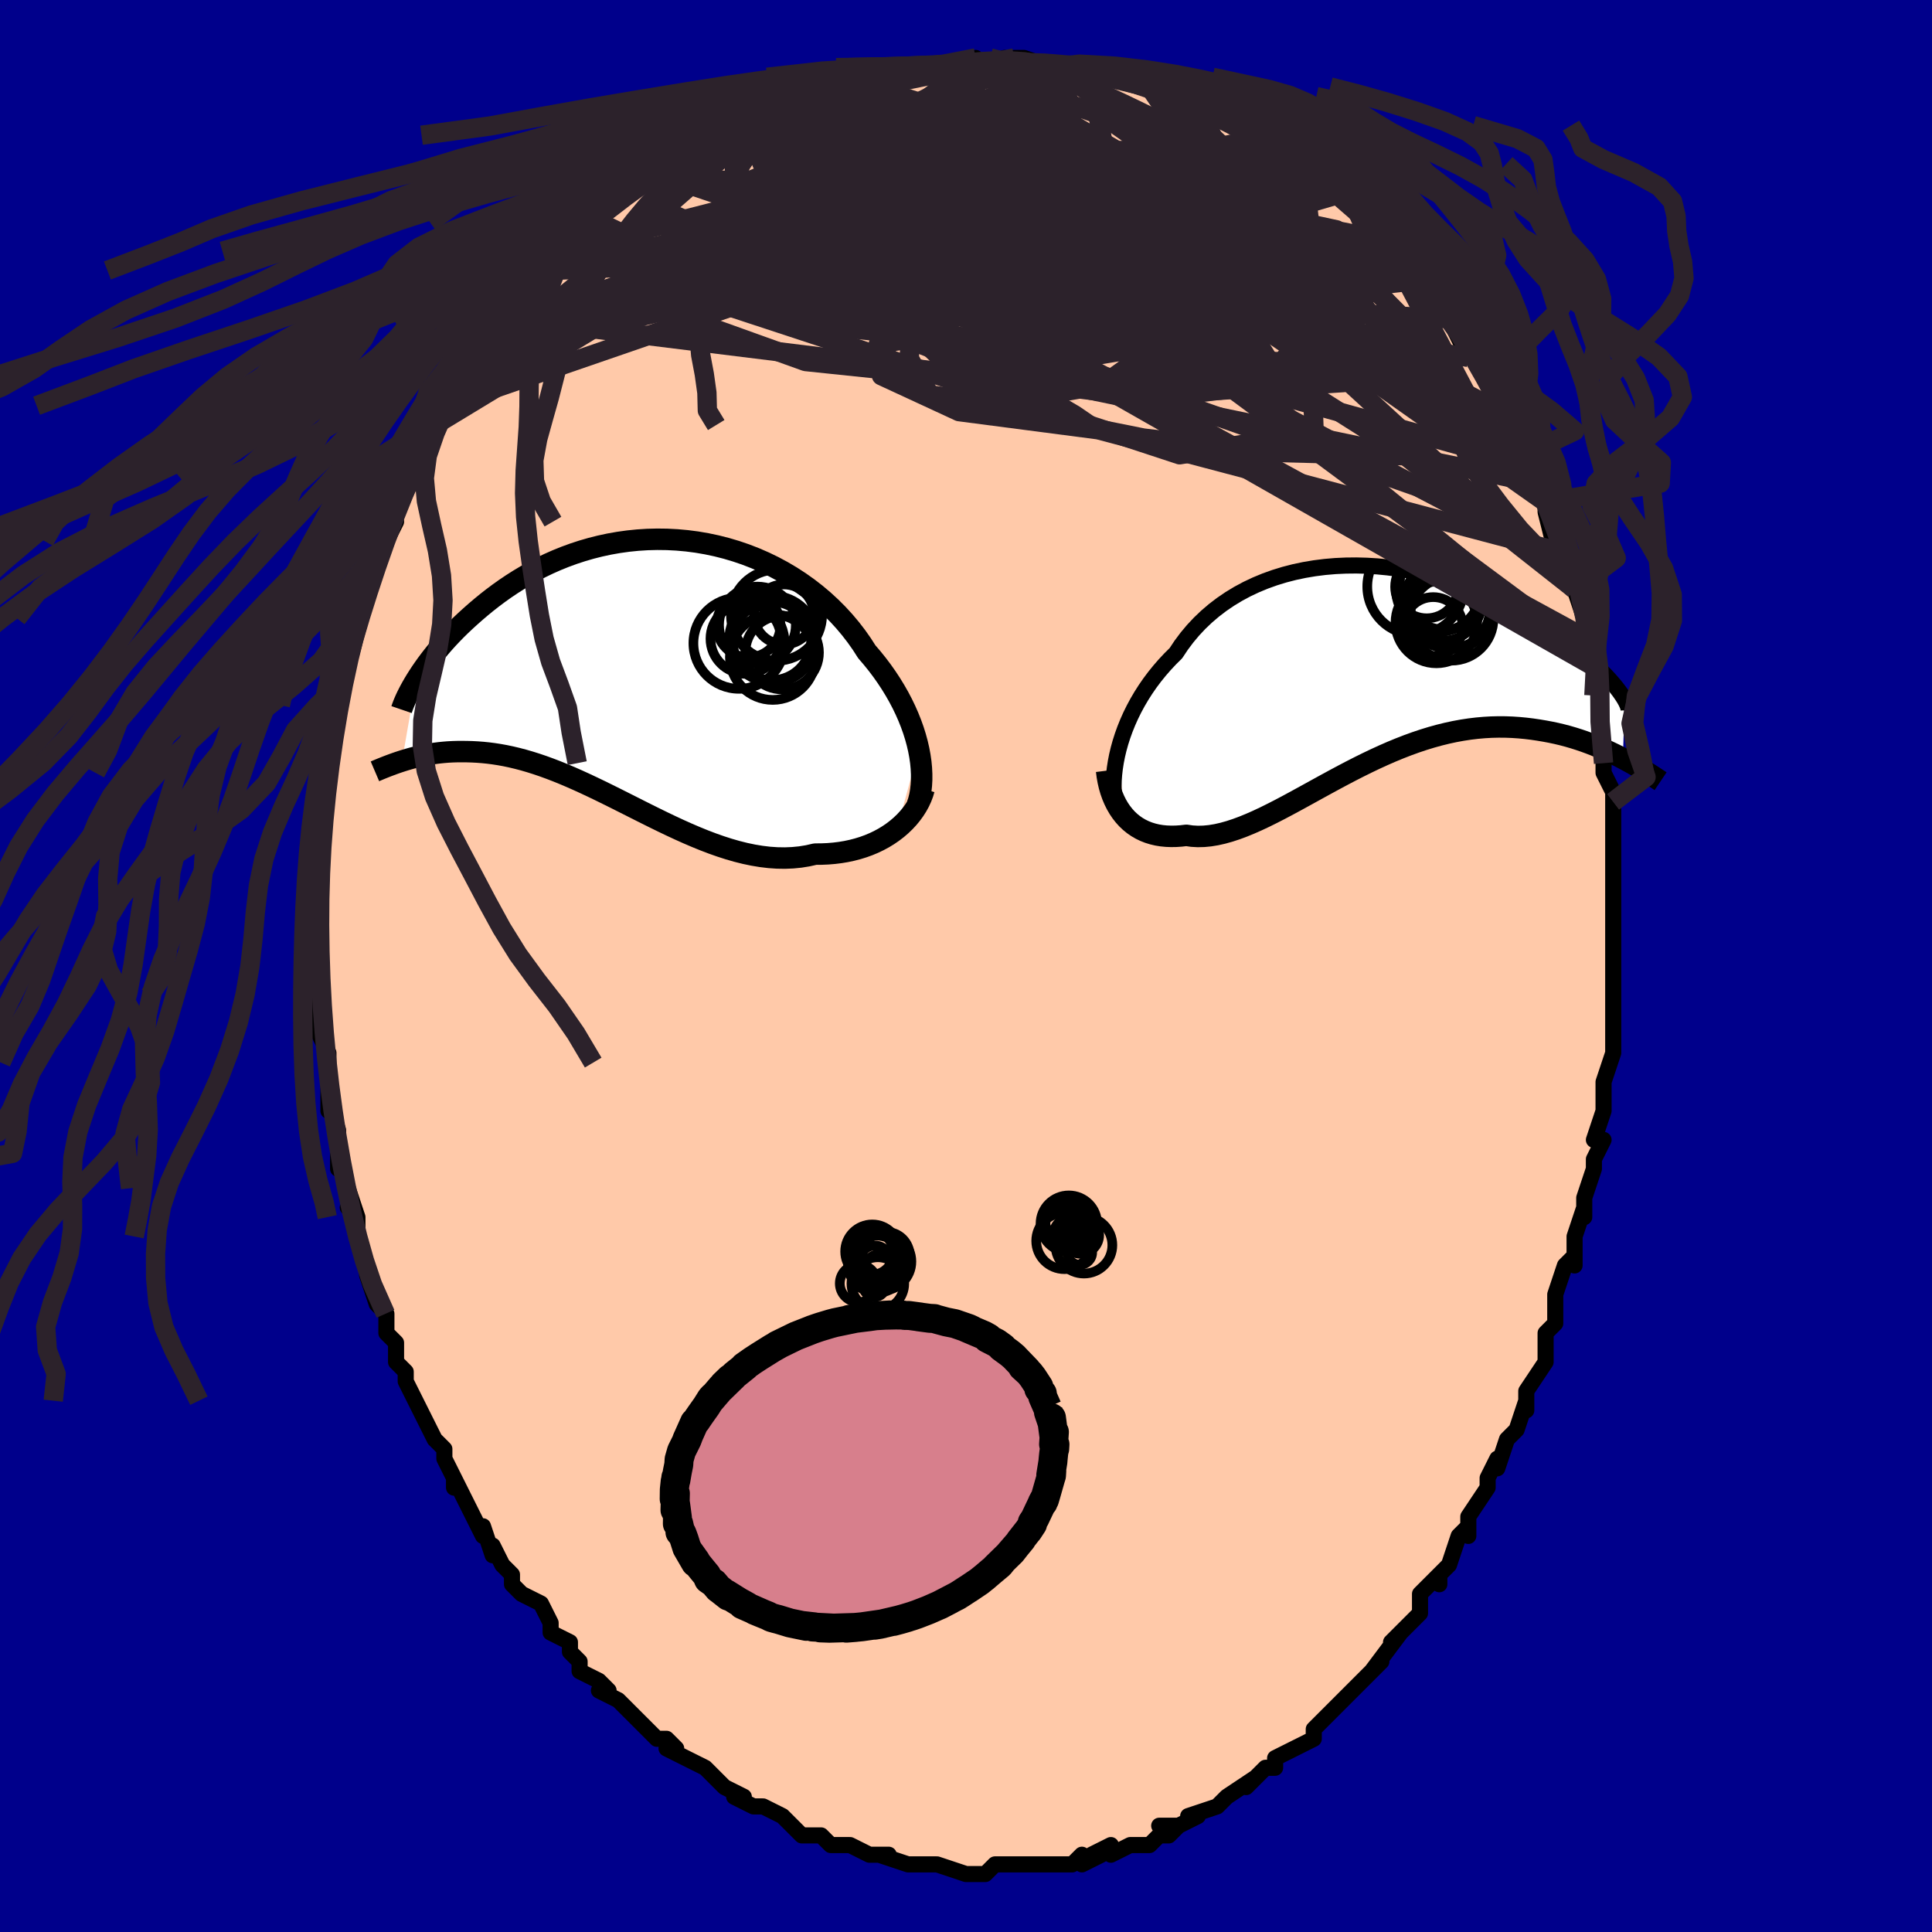 <svg viewBox="-100 -100 200 200" xmlns="http://www.w3.org/2000/svg" width="400" height="400" id="face-svg"><defs><clipPath id="leftEyeClipPath"><polyline points="29.227,8.366,29.074,7.702,28.89,7.029,28.676,6.349,28.431,5.665,28.156,4.976,27.852,4.286,27.519,3.596,27.156,2.907,26.765,2.221,26.346,1.539,25.9,0.862,25.428,0.193,24.929,-0.468,24.404,-1.119,23.855,-1.76,23.333,-2.573,22.769,-3.372,22.165,-4.155,21.521,-4.919,20.839,-5.662,20.12,-6.38,19.367,-7.073,18.579,-7.737,17.76,-8.371,16.911,-8.973,16.035,-9.541,15.134,-10.073,14.209,-10.57,13.263,-11.028,12.299,-11.448,11.319,-11.828,10.325,-12.167,9.319,-12.466,8.305,-12.724,7.284,-12.94,6.258,-13.116,5.231,-13.25,4.203,-13.343,3.179,-13.396,2.158,-13.409,1.144,-13.384,0.139,-13.32,-0.856,-13.219,-1.838,-13.082,-2.807,-12.911,-3.761,-12.706,-4.697,-12.47,-5.615,-12.204,-6.514,-11.909,-7.392,-11.588,-8.248,-11.242,-9.081,-10.873,-9.892,-10.483,-10.678,-10.075,-11.44,-9.65,-12.176,-9.21,-12.888,-8.758,-13.575,-8.296,-14.236,-7.826,-14.873,-7.35,-15.485,-6.871,-16.072,-6.39,-16.636,-5.91,-17.177,-5.432,-17.696,-4.96,-18.193,-4.491,-18.669,-4.023,-19.124,-3.556,-19.558,-3.094,-19.971,-2.635,-20.364,-2.181,-20.736,-1.734,-21.089,-1.294,-21.422,-0.862,-21.735,-0.44,-22.03,-0.026,-22.306,0.376,-22.563,0.768,-22.803,1.148,-24.261,9.55,-23.925,9.445,-23.577,9.342,-23.219,9.242,-22.849,9.146,-22.469,9.055,-22.077,8.969,-21.675,8.89,-21.26,8.817,-20.835,8.752,-20.398,8.696,-19.95,8.65,-19.491,8.613,-19.02,8.588,-18.538,8.574,-18.044,8.571,-17.536,8.576,-17.014,8.591,-16.479,8.619,-15.929,8.66,-15.366,8.717,-14.788,8.791,-14.197,8.882,-13.591,8.992,-12.972,9.122,-12.339,9.272,-11.692,9.442,-11.031,9.634,-10.357,9.846,-9.67,10.079,-8.971,10.333,-8.258,10.607,-7.534,10.901,-6.798,11.213,-6.05,11.543,-5.292,11.89,-4.523,12.251,-3.744,12.626,-2.956,13.013,-2.158,13.409,-1.353,13.814,-0.539,14.224,0.281,14.638,1.108,15.053,1.941,15.466,2.778,15.875,3.62,16.277,4.466,16.67,5.314,17.05,6.164,17.414,7.015,17.76,7.866,18.085,8.717,18.385,9.565,18.658,10.412,18.902,11.255,19.113,12.093,19.288,12.926,19.426,13.752,19.525,14.571,19.581,15.381,19.594,16.181,19.561,16.971,19.483,17.749,19.357,18.514,19.184,19.177,19.179,19.83,19.151,20.472,19.097,21.103,19.019,21.721,18.916,22.325,18.787,22.915,18.634,23.49,18.456,24.048,18.254,24.588,18.028,25.11,17.778,25.612,17.506,26.094,17.211,26.553,16.896,26.989,16.561"></polyline></clipPath><clipPath id="rightEyeClipPath"><polyline points="-27.326,8.622,-27.136,7.939,-26.916,7.25,-26.667,6.558,-26.387,5.864,-26.078,5.172,-25.738,4.482,-25.369,3.797,-24.971,3.119,-24.544,2.45,-24.088,1.79,-23.604,1.143,-23.092,0.509,-22.553,-0.111,-21.988,-0.715,-21.397,-1.301,-20.851,-2.121,-20.26,-2.912,-19.624,-3.671,-18.945,-4.396,-18.223,-5.085,-17.461,-5.736,-16.66,-6.348,-15.823,-6.918,-14.951,-7.447,-14.046,-7.933,-13.112,-8.374,-12.15,-8.772,-11.164,-9.125,-10.156,-9.434,-9.129,-9.699,-8.085,-9.919,-7.028,-10.096,-5.959,-10.23,-4.883,-10.322,-3.801,-10.372,-2.717,-10.383,-1.632,-10.354,-0.55,-10.288,0.526,-10.185,1.595,-10.048,2.654,-9.878,3.701,-9.676,4.734,-9.445,5.75,-9.185,6.748,-8.9,7.725,-8.592,8.682,-8.261,9.615,-7.91,10.523,-7.541,11.405,-7.157,12.261,-6.758,13.089,-6.348,13.889,-5.929,14.659,-5.501,15.4,-5.068,16.11,-4.631,16.791,-4.192,17.442,-3.753,18.063,-3.316,18.655,-2.882,19.218,-2.454,19.753,-2.032,20.26,-1.619,20.741,-1.215,21.197,-0.821,21.628,-0.438,22.034,-0.063,22.415,0.302,22.771,0.658,23.103,1.002,23.411,1.335,23.696,1.655,23.958,1.962,24.197,2.256,24.413,2.536,24.608,2.801,24.781,3.052,24.934,3.287,25.066,3.507,24.876,9.6,24.42,9.364,23.952,9.132,23.471,8.903,22.979,8.678,22.473,8.458,21.956,8.245,21.427,8.039,20.885,7.841,20.331,7.652,19.766,7.473,19.189,7.305,18.6,7.149,18,7.006,17.388,6.877,16.764,6.76,16.126,6.653,15.473,6.557,14.807,6.476,14.127,6.412,13.433,6.365,12.727,6.338,12.008,6.333,11.277,6.35,10.534,6.392,9.779,6.458,9.014,6.55,8.239,6.668,7.455,6.812,6.661,6.983,5.86,7.181,5.05,7.405,4.235,7.655,3.413,7.93,2.586,8.23,1.755,8.553,0.921,8.897,0.084,9.263,-0.755,9.647,-1.595,10.048,-2.435,10.464,-3.274,10.892,-4.111,11.331,-4.945,11.777,-5.776,12.228,-6.602,12.681,-7.423,13.134,-8.238,13.582,-9.045,14.024,-9.844,14.455,-10.634,14.873,-11.415,15.273,-12.184,15.654,-12.942,16.011,-13.688,16.341,-14.421,16.642,-15.14,16.909,-15.845,17.141,-16.534,17.334,-17.207,17.486,-17.864,17.594,-18.504,17.656,-19.126,17.671,-19.73,17.637,-20.316,17.553,-20.853,17.616,-21.376,17.652,-21.887,17.66,-22.383,17.641,-22.864,17.594,-23.331,17.518,-23.782,17.412,-24.217,17.278,-24.635,17.114,-25.036,16.921,-25.418,16.698,-25.783,16.447,-26.129,16.166,-26.455,15.858,-26.76,15.521"></polyline></clipPath><filter id="fuzzy"><feTurbulence id="turbulence" baseFrequency="0.05" numOctaves="3" type="noise" result="noise"></feTurbulence><feDisplacementMap in="SourceGraphic" in2="noise" scale="2"></feDisplacementMap></filter><linearGradient id="rainbowGradient" x1="0%" y1="0%" x2="100%" y2="0%"><stop offset="0%" style="stop-color: rgb(80, 68, 68);  stop-opacity: 1"></stop><stop offset="50%" style="stop-color: rgb(80, 68, 68);  stop-opacity: 1"></stop><stop offset="100%" style="stop-color: rgb(233, 236, 239);  stop-opacity: 1"></stop></linearGradient></defs><title>That&#39;s an ugly face</title><desc>CREATED BY XUAN TANG, MORE INFO AT TXSTC55.GITHUB.IO</desc><rect x="-100" y="-100" width="100%" height="100%" opacity="1" fill="rgb(0, 0, 139)"></rect><polyline id="faceContour" points="67,1,67,3,67,2,67,5,67,7,67,8,67,9,66,12,66,12,66,12,66,15,65,18,66,18,65,20,65,21,64,24,64,26,64,25,64,25,63,28,63,31,63,30,62,31,61,34,61,37,61,37,61,37,60,38,60,41,60,41,58,44,58,46,58,45,57,48,56,49,55,52,55,51,54,53,54,54,52,57,52,58,52,59,52,58,51,59,50,62,49,63,49,64,49,63,47,65,47,67,46,68,45,69,44,70,45,69,42,73,43,72,42,73,41,74,39,76,38,77,39,76,36,79,36,80,36,80,34,81,32,82,32,82,32,83,31,83,29,85,30,84,27,86,27,86,27,86,26,87,23,88,24,88,22,89,20,89,22,89,21,90,20,90,19,91,17,91,15,92,15,91,13,92,14,92,12,93,12,92,11,93,9,93,7,93,9,93,6,93,6,93,3,93,2,94,0,94,0,94,0,94,0,94,-3,93,-4,93,-4,93,-5,93,-5,93,-6,93,-9,92,-8,92,-9,92,-10,92,-12,91,-13,91,-13,91,-14,91,-15,90,-17,90,-18,89,-19,88,-21,87,-21,87,-22,87,-24,86,-23,86,-25,85,-26,84,-26,84,-27,83,-29,82,-31,81,-30,81,-31,80,-31,80,-32,80,-33,79,-34,78,-36,76,-36,76,-38,75,-37,75,-38,74,-40,73,-40,72,-41,71,-41,70,-43,69,-43,68,-44,66,-46,65,-47,64,-47,63,-48,62,-49,60,-49,61,-50,58,-50,59,-51,57,-52,55,-53,53,-53,54,-53,53,-54,51,-54,50,-55,49,-55,49,-57,45,-57,45,-58,43,-58,42,-59,41,-59,39,-59,39,-60,38,-60,36,-61,35,-62,32,-62,32,-62,31,-63,28,-63,28,-63,26,-64,25,-63,26,-64,23,-65,20,-65,18,-65,21,-65,19,-65,17,-66,14,-66,15,-66,12,-66,10,-66,9,-67,7,-67,6,-67,3,-67,4,-67,2,-67,0,-67,-2,-67,-3,-67,-4,-67,-7,-67,-7,-67,-9,-67,-11,-67,-9,-67,-13,-67,-13,-67,-15,-67,-16,-67,-19,-66,-20,-66,-21,-66,-21,-66,-25,-65,-27,-65,-27,-65,-29,-65,-29,-64,-31,-64,-32,-64,-34,-63,-35,-63,-36,-63,-36,-62,-40,-62,-39,-61,-42,-61,-42,-60,-44,-59,-46,-60,-45,-59,-48,-58,-50,-58,-51,-58,-50,-58,-51,-56,-53,-55,-56,-55,-56,-54,-57,-54,-58,-53,-60,-52,-61,-53,-61,-52,-61,-50,-63,-51,-63,-49,-66,-47,-68,-47,-67,-47,-68,-45,-71,-46,-70,-43,-72,-42,-74,-42,-74,-42,-73,-41,-75,-40,-76,-40,-76,-38,-77,-38,-78,-36,-80,-36,-79,-34,-81,-32,-82,-33,-82,-32,-82,-30,-83,-30,-84,-29,-84,-27,-85,-27,-86,-26,-86,-24,-87,-23,-88,-22,-88,-21,-89,-20,-89,-18,-90,-17,-90,-17,-90,-14,-91,-15,-90,-13,-92,-11,-92,-11,-92,-9,-92,-10,-92,-7,-93,-7,-93,-7,-93,-5,-93,-4,-93,-3,-93,0,-93,1,-94,1,-94,1,-93,4,-94,5,-93,5,-94,6,-94,9,-93,10,-93,9,-93,12,-93,11,-93,15,-92,15,-92,15,-92,18,-91,18,-91,19,-91,20,-91,22,-90,21,-90,23,-90,24,-89,26,-88,26,-88,26,-88,28,-87,30,-85,31,-85,31,-86,32,-85,34,-84,34,-84,35,-83,35,-82,37,-81,39,-80,38,-80,40,-79,40,-79,41,-77,42,-77,44,-75,44,-74,44,-75,46,-72,47,-72,47,-71,47,-71,49,-68,49,-68,51,-66,50,-67,52,-63,52,-64,53,-62,53,-63,55,-60,55,-58,56,-57,56,-57,56,-56,57,-55,58,-53,58,-52,60,-49,59,-50,60,-48,60,-48,60,-47,61,-43,62,-42,63,-41,63,-39,63,-39,64,-36,64,-34,64,-33,64,-34,65,-32,65,-31,65,-28,66,-27,65,-27,66,-24,66,-21,66,-21,66,-20,67,-18,67,-17,67,-14,67,-14,67,-12,67,-11,67,-10,67,-8,67,-6,67,-3,67,-4,67,-4,67,1,67,3" fill="#ffc9a9" stroke="black" stroke-width="1.667" stroke-linejoin="round" filter="url(#fuzzy)"></polyline><g transform="translate(43.125 -31.08)"><polyline id="rightCountour" points="-27.326,8.622,-27.136,7.939,-26.916,7.25,-26.667,6.558,-26.387,5.864,-26.078,5.172,-25.738,4.482,-25.369,3.797,-24.971,3.119,-24.544,2.45,-24.088,1.79,-23.604,1.143,-23.092,0.509,-22.553,-0.111,-21.988,-0.715,-21.397,-1.301,-20.851,-2.121,-20.26,-2.912,-19.624,-3.671,-18.945,-4.396,-18.223,-5.085,-17.461,-5.736,-16.66,-6.348,-15.823,-6.918,-14.951,-7.447,-14.046,-7.933,-13.112,-8.374,-12.15,-8.772,-11.164,-9.125,-10.156,-9.434,-9.129,-9.699,-8.085,-9.919,-7.028,-10.096,-5.959,-10.23,-4.883,-10.322,-3.801,-10.372,-2.717,-10.383,-1.632,-10.354,-0.55,-10.288,0.526,-10.185,1.595,-10.048,2.654,-9.878,3.701,-9.676,4.734,-9.445,5.75,-9.185,6.748,-8.9,7.725,-8.592,8.682,-8.261,9.615,-7.91,10.523,-7.541,11.405,-7.157,12.261,-6.758,13.089,-6.348,13.889,-5.929,14.659,-5.501,15.4,-5.068,16.11,-4.631,16.791,-4.192,17.442,-3.753,18.063,-3.316,18.655,-2.882,19.218,-2.454,19.753,-2.032,20.26,-1.619,20.741,-1.215,21.197,-0.821,21.628,-0.438,22.034,-0.063,22.415,0.302,22.771,0.658,23.103,1.002,23.411,1.335,23.696,1.655,23.958,1.962,24.197,2.256,24.413,2.536,24.608,2.801,24.781,3.052,24.934,3.287,25.066,3.507,24.876,9.6,24.42,9.364,23.952,9.132,23.471,8.903,22.979,8.678,22.473,8.458,21.956,8.245,21.427,8.039,20.885,7.841,20.331,7.652,19.766,7.473,19.189,7.305,18.6,7.149,18,7.006,17.388,6.877,16.764,6.76,16.126,6.653,15.473,6.557,14.807,6.476,14.127,6.412,13.433,6.365,12.727,6.338,12.008,6.333,11.277,6.35,10.534,6.392,9.779,6.458,9.014,6.55,8.239,6.668,7.455,6.812,6.661,6.983,5.86,7.181,5.05,7.405,4.235,7.655,3.413,7.93,2.586,8.23,1.755,8.553,0.921,8.897,0.084,9.263,-0.755,9.647,-1.595,10.048,-2.435,10.464,-3.274,10.892,-4.111,11.331,-4.945,11.777,-5.776,12.228,-6.602,12.681,-7.423,13.134,-8.238,13.582,-9.045,14.024,-9.844,14.455,-10.634,14.873,-11.415,15.273,-12.184,15.654,-12.942,16.011,-13.688,16.341,-14.421,16.642,-15.14,16.909,-15.845,17.141,-16.534,17.334,-17.207,17.486,-17.864,17.594,-18.504,17.656,-19.126,17.671,-19.73,17.637,-20.316,17.553,-20.853,17.616,-21.376,17.652,-21.887,17.66,-22.383,17.641,-22.864,17.594,-23.331,17.518,-23.782,17.412,-24.217,17.278,-24.635,17.114,-25.036,16.921,-25.418,16.698,-25.783,16.447,-26.129,16.166,-26.455,15.858,-26.76,15.521" fill="white" stroke="white" stroke-width="0" stroke-linejoin="round" filter="url(#fuzzy)"></polyline></g><g transform="translate(-34.123 -30.767)"><polyline id="leftCountour" points="29.227,8.366,29.074,7.702,28.89,7.029,28.676,6.349,28.431,5.665,28.156,4.976,27.852,4.286,27.519,3.596,27.156,2.907,26.765,2.221,26.346,1.539,25.9,0.862,25.428,0.193,24.929,-0.468,24.404,-1.119,23.855,-1.76,23.333,-2.573,22.769,-3.372,22.165,-4.155,21.521,-4.919,20.839,-5.662,20.12,-6.38,19.367,-7.073,18.579,-7.737,17.76,-8.371,16.911,-8.973,16.035,-9.541,15.134,-10.073,14.209,-10.57,13.263,-11.028,12.299,-11.448,11.319,-11.828,10.325,-12.167,9.319,-12.466,8.305,-12.724,7.284,-12.94,6.258,-13.116,5.231,-13.25,4.203,-13.343,3.179,-13.396,2.158,-13.409,1.144,-13.384,0.139,-13.32,-0.856,-13.219,-1.838,-13.082,-2.807,-12.911,-3.761,-12.706,-4.697,-12.47,-5.615,-12.204,-6.514,-11.909,-7.392,-11.588,-8.248,-11.242,-9.081,-10.873,-9.892,-10.483,-10.678,-10.075,-11.44,-9.65,-12.176,-9.21,-12.888,-8.758,-13.575,-8.296,-14.236,-7.826,-14.873,-7.35,-15.485,-6.871,-16.072,-6.39,-16.636,-5.91,-17.177,-5.432,-17.696,-4.96,-18.193,-4.491,-18.669,-4.023,-19.124,-3.556,-19.558,-3.094,-19.971,-2.635,-20.364,-2.181,-20.736,-1.734,-21.089,-1.294,-21.422,-0.862,-21.735,-0.44,-22.03,-0.026,-22.306,0.376,-22.563,0.768,-22.803,1.148,-24.261,9.55,-23.925,9.445,-23.577,9.342,-23.219,9.242,-22.849,9.146,-22.469,9.055,-22.077,8.969,-21.675,8.89,-21.26,8.817,-20.835,8.752,-20.398,8.696,-19.95,8.65,-19.491,8.613,-19.02,8.588,-18.538,8.574,-18.044,8.571,-17.536,8.576,-17.014,8.591,-16.479,8.619,-15.929,8.66,-15.366,8.717,-14.788,8.791,-14.197,8.882,-13.591,8.992,-12.972,9.122,-12.339,9.272,-11.692,9.442,-11.031,9.634,-10.357,9.846,-9.67,10.079,-8.971,10.333,-8.258,10.607,-7.534,10.901,-6.798,11.213,-6.05,11.543,-5.292,11.89,-4.523,12.251,-3.744,12.626,-2.956,13.013,-2.158,13.409,-1.353,13.814,-0.539,14.224,0.281,14.638,1.108,15.053,1.941,15.466,2.778,15.875,3.62,16.277,4.466,16.67,5.314,17.05,6.164,17.414,7.015,17.76,7.866,18.085,8.717,18.385,9.565,18.658,10.412,18.902,11.255,19.113,12.093,19.288,12.926,19.426,13.752,19.525,14.571,19.581,15.381,19.594,16.181,19.561,16.971,19.483,17.749,19.357,18.514,19.184,19.177,19.179,19.83,19.151,20.472,19.097,21.103,19.019,21.721,18.916,22.325,18.787,22.915,18.634,23.49,18.456,24.048,18.254,24.588,18.028,25.11,17.778,25.612,17.506,26.094,17.211,26.553,16.896,26.989,16.561" fill="white" stroke="white" stroke-width="0" stroke-linejoin="round" filter="url(#fuzzy)"></polyline></g><g transform="translate(43.125 -31.08)"><polyline id="rightUpper" points="-27.653,14.523,-27.74,14.055,-27.802,13.55,-27.839,13.014,-27.85,12.448,-27.834,11.857,-27.79,11.243,-27.717,10.61,-27.616,9.96,-27.486,9.296,-27.326,8.622,-27.136,7.939,-26.916,7.25,-26.667,6.558,-26.387,5.864,-26.078,5.172,-25.738,4.482,-25.369,3.797,-24.971,3.119,-24.544,2.45,-24.088,1.79,-23.604,1.143,-23.092,0.509,-22.553,-0.111,-21.988,-0.715,-21.397,-1.301,-20.851,-2.121,-20.26,-2.912,-19.624,-3.671,-18.945,-4.396,-18.223,-5.085,-17.461,-5.736,-16.66,-6.348,-15.823,-6.918,-14.951,-7.447,-14.046,-7.933,-13.112,-8.374,-12.15,-8.772,-11.164,-9.125,-10.156,-9.434,-9.129,-9.699,-8.085,-9.919,-7.028,-10.096,-5.959,-10.23,-4.883,-10.322,-3.801,-10.372,-2.717,-10.383,-1.632,-10.354,-0.55,-10.288,0.526,-10.185,1.595,-10.048,2.654,-9.878,3.701,-9.676,4.734,-9.445,5.75,-9.185,6.748,-8.9,7.725,-8.592,8.682,-8.261,9.615,-7.91,10.523,-7.541,11.405,-7.157,12.261,-6.758,13.089,-6.348,13.889,-5.929,14.659,-5.501,15.4,-5.068,16.11,-4.631,16.791,-4.192,17.442,-3.753,18.063,-3.316,18.655,-2.882,19.218,-2.454,19.753,-2.032,20.26,-1.619,20.741,-1.215,21.197,-0.821,21.628,-0.438,22.034,-0.063,22.415,0.302,22.771,0.658,23.103,1.002,23.411,1.335,23.696,1.655,23.958,1.962,24.197,2.256,24.413,2.536,24.608,2.801,24.781,3.052,24.934,3.287,25.066,3.507,25.179,3.711,25.272,3.899,25.347,4.071,25.404,4.226,25.442,4.366,25.464,4.489,25.469,4.597,25.458,4.689,25.431,4.765,25.389,4.826" fill="none" stroke="black" stroke-width="1.667" stroke-linejoin="round" filter="url(#fuzzy)"></polyline><polyline id="rightLower" points="-28.57,10.859,-28.501,11.41,-28.405,11.947,-28.284,12.468,-28.137,12.97,-27.965,13.453,-27.769,13.915,-27.55,14.354,-27.309,14.768,-27.045,15.158,-26.76,15.521,-26.455,15.858,-26.129,16.166,-25.783,16.447,-25.418,16.698,-25.036,16.921,-24.635,17.114,-24.217,17.278,-23.782,17.412,-23.331,17.518,-22.864,17.594,-22.383,17.641,-21.887,17.66,-21.376,17.652,-20.853,17.616,-20.316,17.553,-19.73,17.637,-19.126,17.671,-18.504,17.656,-17.864,17.594,-17.207,17.486,-16.534,17.334,-15.845,17.141,-15.14,16.909,-14.421,16.642,-13.688,16.341,-12.942,16.011,-12.184,15.654,-11.415,15.273,-10.634,14.873,-9.844,14.455,-9.045,14.024,-8.238,13.582,-7.423,13.134,-6.602,12.681,-5.776,12.228,-4.945,11.777,-4.111,11.331,-3.274,10.892,-2.435,10.464,-1.595,10.048,-0.755,9.647,0.084,9.263,0.921,8.897,1.755,8.553,2.586,8.23,3.413,7.93,4.235,7.655,5.05,7.405,5.86,7.181,6.661,6.983,7.455,6.812,8.239,6.668,9.014,6.55,9.779,6.458,10.534,6.392,11.277,6.35,12.008,6.333,12.727,6.338,13.433,6.365,14.127,6.412,14.807,6.476,15.473,6.557,16.126,6.653,16.764,6.76,17.388,6.877,18,7.006,18.6,7.149,19.189,7.305,19.766,7.473,20.331,7.652,20.885,7.841,21.427,8.039,21.956,8.245,22.473,8.458,22.979,8.678,23.471,8.903,23.952,9.132,24.42,9.364,24.876,9.6,25.319,9.837,25.751,10.075,26.17,10.313,26.578,10.552,26.973,10.79,27.357,11.026,27.729,11.261,28.09,11.494,28.44,11.725,28.779,11.953" fill="none" stroke="black" stroke-width="2.222" stroke-linejoin="round" filter="url(#fuzzy)"></polyline><!--[--><circle r="4.725" cx="7.041" cy="-6.461" stroke="black" fill="none" stroke-width="1" filter="url(#fuzzy)" clip-path="url(#rightEyeClipPath)"></circle><circle r="3.05" cx="5.239" cy="-4.058" stroke="black" fill="none" stroke-width="1" filter="url(#fuzzy)" clip-path="url(#rightEyeClipPath)"></circle><circle r="4.401" cx="5.792" cy="-7.904" stroke="black" fill="none" stroke-width="1" filter="url(#fuzzy)" clip-path="url(#rightEyeClipPath)"></circle><circle r="4.682" cx="6.452" cy="-8.418" stroke="black" fill="none" stroke-width="1" filter="url(#fuzzy)" clip-path="url(#rightEyeClipPath)"></circle><circle r="4.999" cx="3.415" cy="-8.205" stroke="black" fill="none" stroke-width="1" filter="url(#fuzzy)" clip-path="url(#rightEyeClipPath)"></circle><circle r="4.101" cx="7.011" cy="-5.879" stroke="black" fill="none" stroke-width="1" filter="url(#fuzzy)" clip-path="url(#rightEyeClipPath)"></circle><circle r="4.364" cx="7.114" cy="-4.893" stroke="black" fill="none" stroke-width="1" filter="url(#fuzzy)" clip-path="url(#rightEyeClipPath)"></circle><circle r="4.225" cx="5.565" cy="-4.482" stroke="black" fill="none" stroke-width="1" filter="url(#fuzzy)" clip-path="url(#rightEyeClipPath)"></circle><circle r="4.032" cx="6.242" cy="-6.62" stroke="black" fill="none" stroke-width="1" filter="url(#fuzzy)" clip-path="url(#rightEyeClipPath)"></circle><circle r="3.264" cx="4.563" cy="-8.178" stroke="black" fill="none" stroke-width="1" filter="url(#fuzzy)" clip-path="url(#rightEyeClipPath)"></circle><!--]--></g><g transform="translate(-34.123 -30.767)"><polyline id="leftUpper" points="29.077,14.1,29.227,13.632,29.348,13.135,29.439,12.611,29.5,12.062,29.532,11.49,29.532,10.898,29.502,10.287,29.442,9.66,29.35,9.019,29.227,8.366,29.074,7.702,28.89,7.029,28.676,6.349,28.431,5.665,28.156,4.976,27.852,4.286,27.519,3.596,27.156,2.907,26.765,2.221,26.346,1.539,25.9,0.862,25.428,0.193,24.929,-0.468,24.404,-1.119,23.855,-1.76,23.333,-2.573,22.769,-3.372,22.165,-4.155,21.521,-4.919,20.839,-5.662,20.12,-6.38,19.367,-7.073,18.579,-7.737,17.76,-8.371,16.911,-8.973,16.035,-9.541,15.134,-10.073,14.209,-10.57,13.263,-11.028,12.299,-11.448,11.319,-11.828,10.325,-12.167,9.319,-12.466,8.305,-12.724,7.284,-12.94,6.258,-13.116,5.231,-13.25,4.203,-13.343,3.179,-13.396,2.158,-13.409,1.144,-13.384,0.139,-13.32,-0.856,-13.219,-1.838,-13.082,-2.807,-12.911,-3.761,-12.706,-4.697,-12.47,-5.615,-12.204,-6.514,-11.909,-7.392,-11.588,-8.248,-11.242,-9.081,-10.873,-9.892,-10.483,-10.678,-10.075,-11.44,-9.65,-12.176,-9.21,-12.888,-8.758,-13.575,-8.296,-14.236,-7.826,-14.873,-7.35,-15.485,-6.871,-16.072,-6.39,-16.636,-5.91,-17.177,-5.432,-17.696,-4.96,-18.193,-4.491,-18.669,-4.023,-19.124,-3.556,-19.558,-3.094,-19.971,-2.635,-20.364,-2.181,-20.736,-1.734,-21.089,-1.294,-21.422,-0.862,-21.735,-0.44,-22.03,-0.026,-22.306,0.376,-22.563,0.768,-22.803,1.148,-23.025,1.516,-23.23,1.871,-23.419,2.213,-23.591,2.541,-23.748,2.856,-23.889,3.157,-24.015,3.445,-24.127,3.718,-24.224,3.978,-24.308,4.224" fill="none" stroke="black" stroke-width="2.222" stroke-linejoin="round" filter="url(#fuzzy)"></polyline><polyline id="leftLower" points="29.785,12.456,29.655,12.898,29.488,13.339,29.285,13.778,29.048,14.21,28.778,14.634,28.477,15.047,28.147,15.449,27.787,15.836,27.401,16.207,26.989,16.561,26.553,16.896,26.094,17.211,25.612,17.506,25.11,17.778,24.588,18.028,24.048,18.254,23.49,18.456,22.915,18.634,22.325,18.787,21.721,18.916,21.103,19.019,20.472,19.097,19.83,19.151,19.177,19.179,18.514,19.184,17.749,19.357,16.971,19.483,16.181,19.561,15.381,19.594,14.571,19.581,13.752,19.525,12.926,19.426,12.093,19.288,11.255,19.113,10.412,18.902,9.565,18.658,8.717,18.385,7.866,18.085,7.015,17.76,6.164,17.414,5.314,17.05,4.466,16.67,3.62,16.277,2.778,15.875,1.941,15.466,1.108,15.053,0.281,14.638,-0.539,14.224,-1.353,13.814,-2.158,13.409,-2.956,13.013,-3.744,12.626,-4.523,12.251,-5.292,11.89,-6.05,11.543,-6.798,11.213,-7.534,10.901,-8.258,10.607,-8.971,10.333,-9.67,10.079,-10.357,9.846,-11.031,9.634,-11.692,9.442,-12.339,9.272,-12.972,9.122,-13.591,8.992,-14.197,8.882,-14.788,8.791,-15.366,8.717,-15.929,8.66,-16.479,8.619,-17.014,8.591,-17.536,8.576,-18.044,8.571,-18.538,8.574,-19.02,8.588,-19.491,8.613,-19.95,8.65,-20.398,8.696,-20.835,8.752,-21.26,8.817,-21.675,8.89,-22.077,8.969,-22.469,9.055,-22.849,9.146,-23.219,9.242,-23.577,9.342,-23.925,9.445,-24.261,9.55,-24.587,9.657,-24.903,9.765,-25.207,9.874,-25.502,9.983,-25.786,10.091,-26.061,10.199,-26.326,10.305,-26.581,10.41,-26.827,10.514,-27.064,10.615" fill="none" stroke="black" stroke-width="2.222" stroke-linejoin="round" filter="url(#fuzzy)"></polyline><!--[--><circle r="4.499" cx="14.114" cy="-3.053" stroke="black" fill="none" stroke-width="1" filter="url(#fuzzy)" clip-path="url(#leftEyeClipPath)"></circle><circle r="3.306" cx="11.607" cy="-4.492" stroke="black" fill="none" stroke-width="1" filter="url(#fuzzy)" clip-path="url(#leftEyeClipPath)"></circle><circle r="4.06" cx="14.034" cy="-2.882" stroke="black" fill="none" stroke-width="1" filter="url(#fuzzy)" clip-path="url(#leftEyeClipPath)"></circle><circle r="3.811" cx="15.089" cy="-1.678" stroke="black" fill="none" stroke-width="1" filter="url(#fuzzy)" clip-path="url(#leftEyeClipPath)"></circle><circle r="3.976" cx="12.532" cy="-4.531" stroke="black" fill="none" stroke-width="1" filter="url(#fuzzy)" clip-path="url(#leftEyeClipPath)"></circle><circle r="4.713" cx="14.508" cy="-5.549" stroke="black" fill="none" stroke-width="1" filter="url(#fuzzy)" clip-path="url(#leftEyeClipPath)"></circle><circle r="4.43" cx="14.114" cy="-1.209" stroke="black" fill="none" stroke-width="1" filter="url(#fuzzy)" clip-path="url(#leftEyeClipPath)"></circle><circle r="4.719" cx="10.624" cy="-2.646" stroke="black" fill="none" stroke-width="1" filter="url(#fuzzy)" clip-path="url(#leftEyeClipPath)"></circle><circle r="3.645" cx="11.317" cy="-3.117" stroke="black" fill="none" stroke-width="1" filter="url(#fuzzy)" clip-path="url(#leftEyeClipPath)"></circle><circle r="3.104" cx="15.276" cy="-5.627" stroke="black" fill="none" stroke-width="1" filter="url(#fuzzy)" clip-path="url(#leftEyeClipPath)"></circle><!--]--></g><g id="hairs"><!--[--><polyline points="59,-50,29.729,-75.078,9.172,-82.127,-4.273,-80.676,-9.283,-77.054,-6.724,-73.657,-0.383,-70.902,5.937,-69.156,10.248,-69.089,12.328,-71.016,13,-74.362,13.479,-77.863,14.805,-80.295,17.371,-81.119,20.744,-80.568,23.822,-79.187,24.95,-77.348,21.789,-75.336,11.751,-73.981,-5.521,-74.468,-25.518,-74.726,-53,-60" fill="none" stroke="rgb(44, 34, 43)" stroke-width="2" stroke-linejoin="round" filter="url(#fuzzy)"></polyline><polyline points="-42,-74,10.458,-74.442,18.914,-79.089,14.558,-81.916,11.244,-83.1,11.344,-83.203,11.372,-82.505,7.802,-81.425,0.419,-80.622,-7.746,-80.752,-12.865,-82.128,-12.996,-84.458,-9.054,-86.821,-3.591,-87.913,1.211,-86.301,5.029,-80.279,13.811,-67.071,63,-41" fill="none" stroke="rgb(44, 34, 43)" stroke-width="2" stroke-linejoin="round" filter="url(#fuzzy)"></polyline><polyline points="58,-52,1.709,-67.539,-17.163,-73.535,-26.949,-73.282,-30.069,-70.136,-26.126,-65.991,-16.615,-62.575,-4.382,-61.301,7.704,-62.674,17.332,-66.286,22.903,-71.272,23.958,-76.689,21.579,-81.638,17.848,-85.451,14.271,-87.972,10.105,-89.447,0.642,-89.727,-24,-87" fill="none" stroke="rgb(44, 34, 43)" stroke-width="2" stroke-linejoin="round" filter="url(#fuzzy)"></polyline><polyline points="64,-34,11.655,-62.503,-5.517,-72.85,-14.54,-76.618,-15.82,-77.997,-9.972,-77.537,-0.317,-75.492,9.447,-72.9,16.554,-71.152,19.168,-71.154,16.461,-72.805,9.467,-75.123,1.771,-76.931,-1.552,-77.59,2.621,-77.192,11.175,-76.338,13.332,-76.55,-2.528,-80.749,-27,-85" fill="none" stroke="rgb(44, 34, 43)" stroke-width="2" stroke-linejoin="round" filter="url(#fuzzy)"></polyline><polyline points="-11,-92,-14.83,-82.599,-9.356,-81.799,-7.689,-82.305,-6.236,-81.54,-4.924,-79.907,-5.792,-78.72,-9.343,-78.689,-14.006,-79.623,-17.701,-80.822,-19.247,-81.484,-18.639,-80.958,-16.708,-79.027,-14.85,-76.268,-14.618,-74.21,-16.483,-74.833,-18.25,-79.193,-15.67,-85.92,-6.855,-91.557,5,-94" fill="none" stroke="rgb(44, 34, 43)" stroke-width="2" stroke-linejoin="round" filter="url(#fuzzy)"></polyline><polyline points="-32,-82,-4.724,-72.81,-5.622,-69.65,-1.499,-69.698,3.555,-71.058,4.843,-72.795,2.222,-74.152,-2.438,-74.659,-7.082,-74.378,-10.308,-73.82,-11.939,-73.528,-12.902,-73.684,-14.082,-74.1,-14.945,-74.587,-13.364,-75.325,-7.206,-76.808,3.456,-79.296,15.595,-82.283,25.127,-84.628,29.998,-85.539,30.933,-85.64,28,-87" fill="none" stroke="rgb(44, 34, 43)" stroke-width="2" stroke-linejoin="round" filter="url(#fuzzy)"></polyline><polyline points="44,-74,14.415,-79.242,13.23,-77.422,13.473,-73.509,11.679,-71.295,9.256,-71.803,6.786,-73.923,3.818,-75.991,0.591,-76.709,-1.36,-75.548,-0.37,-72.933,3.726,-70.077,9.107,-68.363,13.131,-68.505,14.246,-70.079,13.154,-71.851,12.321,-72.699,14.308,-72.256,20.281,-70.52,29.241,-67.052,36.34,-62.248,28.038,-62.879,-23,-88" fill="none" stroke="rgb(44, 34, 43)" stroke-width="2" stroke-linejoin="round" filter="url(#fuzzy)"></polyline><polyline points="60,-48,29.581,-74.769,17.446,-82.369,11.595,-82.769,7.961,-80.682,7.086,-78.201,8.954,-76.318,11.914,-75.199,13.602,-74.576,12.33,-74.175,8.091,-73.906,2.555,-73.807,-2.023,-73.947,-4.157,-74.381,-3.669,-75.097,-1.062,-75.864,3.291,-76.11,8.688,-75.137,12.247,-72.848,8.258,-70.567,-7.183,-70.803,-25.008,-75.507,-14,-91" fill="none" stroke="rgb(44, 34, 43)" stroke-width="2" stroke-linejoin="round" filter="url(#fuzzy)"></polyline><polyline points="-13,-92,14.006,-83.445,11.54,-80.458,5.597,-78.124,2.449,-77.378,1.758,-78.501,2.214,-80.385,2.972,-81.564,3.711,-81.203,4.415,-79.353,5.292,-76.629,6.741,-73.758,9.181,-71.312,12.69,-69.673,16.697,-69.089,19.982,-69.727,21.105,-71.688,19.146,-74.938,14.332,-79.094,7.944,-83.213,1.169,-85.932,-6.308,-86.241,-15.531,-84.583,-22.467,-83.87,-9,-92" fill="none" stroke="rgb(44, 34, 43)" stroke-width="2" stroke-linejoin="round" filter="url(#fuzzy)"></polyline><polyline points="20,-91,33.233,-78.591,23.268,-78.511,7.958,-81.456,-2.947,-83.36,-8.138,-83.098,-9.261,-81.04,-7.905,-78.401,-5.391,-76.556,-3.021,-76.215,-1.625,-76.929,-0.932,-77.342,0.29,-76.114,3.274,-72.892,8.196,-68.687,13.77,-65.392,17.614,-64.749,17.376,-67.353,12.981,-72.27,6.932,-78.211,-20,-89" fill="none" stroke="rgb(44, 34, 43)" stroke-width="2" stroke-linejoin="round" filter="url(#fuzzy)"></polyline><polyline points="1,-93,24.421,-79.24,20.255,-73.949,9.668,-75.214,6.967,-77.404,13.09,-77.525,22.654,-75.432,30.54,-72.651,34.724,-70.803,35.747,-70.649,34.362,-72.278,29.718,-75.701,20.559,-80.501,9.941,-84.463,10.702,-83.037,47,-71" fill="none" stroke="rgb(44, 34, 43)" stroke-width="2" stroke-linejoin="round" filter="url(#fuzzy)"></polyline><polyline points="-47,-67,-1.07,-70.858,1.531,-77.117,-3.174,-79.762,-4.895,-78.748,-2.456,-75.213,0.016,-70.734,-1.382,-66.976,-5.945,-64.883,-9.067,-64.403,-7.371,-65.232,-3.418,-67.592,-4.588,-71.772,-14.241,-77.091,-21.135,-83.106,-4,-93" fill="none" stroke="rgb(44, 34, 43)" stroke-width="2" stroke-linejoin="round" filter="url(#fuzzy)"></polyline><polyline points="-22,-88,12.387,-73.448,11.308,-74.058,2.459,-76.29,-6.059,-78.716,-11.227,-80.774,-13.802,-81.438,-15.862,-80.132,-18.145,-77.231,-19.231,-73.643,-16.857,-70.034,-10.154,-66.494,-0.972,-62.903,7.013,-59.534,11.249,-57.047,13.249,-55.678,18.36,-54.654,30.617,-53.197,45.9,-52.807,52.556,-57.788,44,-74" fill="none" stroke="rgb(44, 34, 43)" stroke-width="2" stroke-linejoin="round" filter="url(#fuzzy)"></polyline><polyline points="62,-42,46.766,-49.589,15.411,-60.623,-10.965,-66.506,-25.479,-70.067,-29.698,-73.043,-27.333,-75.85,-21.609,-78.549,-14.675,-81.01,-7.656,-82.9,-1.133,-83.929,4.134,-84.146,6.958,-83.988,6.442,-84.025,3.09,-84.604,-0.882,-85.651,-2.351,-86.746,1.659,-87.503,11.195,-88.447,9,-93" fill="none" stroke="rgb(44, 34, 43)" stroke-width="2" stroke-linejoin="round" filter="url(#fuzzy)"></polyline><polyline points="-49,-66,-27.607,-73.38,-13.033,-76.544,-6.108,-79.425,-2.113,-82.32,0.698,-84.312,3.626,-84.951,7.538,-84.284,12.232,-82.407,16.79,-79.319,20.441,-75.196,22.919,-70.731,24.048,-67.123,23.103,-65.525,18.862,-66.177,10.731,-67.838,0.34,-68.242,-7.888,-65.736,-8.746,-61.102,-0.72,-57.388,13.684,-55.509,61,-43" fill="none" stroke="rgb(44, 34, 43)" stroke-width="2" stroke-linejoin="round" filter="url(#fuzzy)"></polyline><polyline points="35,-83,13.728,-87.741,14.391,-84.063,20.938,-78.607,23.784,-76.02,21.249,-76.473,15.162,-78.264,8.401,-80.182,3.731,-81.966,2.707,-83.662,5.024,-85.039,8.891,-85.507,12.134,-84.485,13.186,-81.869,11.434,-78.326,6.813,-75.118,-1.445,-73.192,-16.08,-71.511,-38.406,-66.064,-55,-56" fill="none" stroke="rgb(44, 34, 43)" stroke-width="2" stroke-linejoin="round" filter="url(#fuzzy)"></polyline><polyline points="-24,-87,-23.933,-74.989,-13.655,-75.608,-9.507,-74.563,-6.788,-71.321,-2.745,-68.093,2.111,-66.181,6.062,-65.966,7.85,-67.476,7.441,-70.436,5.781,-74.102,3.955,-77.436,2.586,-79.652,2.057,-80.647,3.279,-80.849,7.775,-80.678,15.64,-80.463,22.063,-81.49,18.482,-86.556,9,-93" fill="none" stroke="rgb(44, 34, 43)" stroke-width="2" stroke-linejoin="round" filter="url(#fuzzy)"></polyline><polyline points="10,-93,-20.464,-79.657,-22.26,-81.355,-16.062,-83.853,-7.695,-84.443,-0.346,-83.956,4.312,-83.788,6.415,-84.406,7.079,-85.212,7.223,-85.224,7.037,-83.791,6.082,-80.917,3.572,-77.35,-0.924,-74.523,-5.836,-73.971,-5.957,-75.703,6.024,-75.997,32.679,-66.851,63,-39" fill="none" stroke="rgb(44, 34, 43)" stroke-width="2" stroke-linejoin="round" filter="url(#fuzzy)"></polyline><polyline points="56,-57,32.186,-69.597,32.926,-68.404,28.474,-69.232,19.586,-72.19,11.816,-75.686,7.302,-78.778,5.387,-80.965,4.948,-81.953,5.472,-81.708,6.882,-80.559,9.028,-79.12,11.531,-77.971,14.159,-77.225,17.288,-76.326,21.768,-74.377,27.9,-70.975,34.297,-66.953,37.944,-64.21,35.71,-64.39,24.981,-67.827,0.715,-73.916,-43,-72" fill="none" stroke="rgb(44, 34, 43)" stroke-width="2" stroke-linejoin="round" filter="url(#fuzzy)"></polyline><polyline points="-47,-67,19.412,-58.787,39.916,-61.234,42.569,-66.524,37.723,-72.215,30.297,-77.106,23.913,-80.21,20.838,-81.156,21.166,-80.371,22.987,-78.785,23.637,-77.336,21.256,-76.586,15.771,-76.578,8.882,-76.947,3.129,-77.227,0.573,-77.257,1.74,-77.406,5.316,-78.382,8.784,-80.609,9.811,-83.596,7.79,-85.873,3.944,-85.533,-4.124,-80.919,-43,-72" fill="none" stroke="rgb(44, 34, 43)" stroke-width="2" stroke-linejoin="round" filter="url(#fuzzy)"></polyline><polyline points="59,-50,33.954,-75.64,25.115,-82.936,20.385,-81.174,17.779,-75.108,17.05,-69.208,18.066,-66.53,20.286,-67.569,22.621,-70.622,23.746,-73.248,22.644,-73.769,19.199,-71.921,14.613,-68.501,11.194,-64.736,11.166,-62.413,14.766,-64.69,19.902,-74.404,39,-80" fill="none" stroke="rgb(44, 34, 43)" stroke-width="2" stroke-linejoin="round" filter="url(#fuzzy)"></polyline><polyline points="65,-31,29.232,-60.132,11.564,-69.767,9.54,-72.538,11.465,-72.081,13.147,-71.022,15.445,-70.444,19.566,-69.837,24.877,-68.433,29.23,-66.379,30.404,-64.802,27.535,-64.975,21.826,-67.379,16.133,-71.345,13.546,-75.348,15.747,-77.616,22.038,-76.886,29.231,-73.43,32.773,-69.701,33.243,-66.88,60,-48" fill="none" stroke="rgb(44, 34, 43)" stroke-width="2" stroke-linejoin="round" filter="url(#fuzzy)"></polyline><polyline points="65,-31,14.805,-59.556,3.931,-70.715,-0.068,-73.768,-3.297,-72.764,-7.895,-71.338,-13.05,-71.728,-16.292,-74.099,-15.657,-77.227,-10.83,-79.602,-3.082,-80.243,5.381,-79.076,12.305,-76.918,16.299,-74.999,17.299,-74.128,16.051,-74.071,13.064,-73.766,9.244,-72.336,9.906,-70.006,26.221,-68.263,50,-67" fill="none" stroke="rgb(44, 34, 43)" stroke-width="2" stroke-linejoin="round" filter="url(#fuzzy)"></polyline><polyline points="19,-91,23.757,-84.02,31.731,-76.885,30.267,-75.355,21.71,-77.481,11.586,-80.589,3.552,-82.194,-1.472,-80.615,-4.179,-75.712,-5.567,-69.02,-5.874,-62.894,-3.752,-59.127,3.08,-58.212,14.183,-60.163,22.385,-66.064,20.696,-76.851,35,-83" fill="none" stroke="rgb(44, 34, 43)" stroke-width="2" stroke-linejoin="round" filter="url(#fuzzy)"></polyline><polyline points="44,-75,27.515,-62.947,3.492,-68.351,-4.536,-76.506,-1.052,-81.344,7.264,-81.996,16.385,-79.869,24.276,-76.798,29.661,-74.075,31.344,-72.183,28.22,-71.018,19.908,-70.361,7.613,-70.302,-5.553,-71.338,-15.557,-73.994,-19.639,-78.135,-18.132,-82.433,-13.503,-84.52,-5.45,-81.544,15.128,-68.969,65,-32" fill="none" stroke="rgb(44, 34, 43)" stroke-width="2" stroke-linejoin="round" filter="url(#fuzzy)"></polyline><polyline points="-18,-90,-32.343,-77.445,-30.186,-77.732,-29.298,-77.346,-29.6,-76.162,-27.171,-76.21,-20.832,-77.668,-12.407,-79.298,-4.833,-80.018,-0.39,-79.734,0.304,-79.142,-1.629,-79.066,-4.134,-79.944,-5.464,-81.706,-5.055,-83.943,-3.445,-86.144,-1.423,-87.885,0.618,-88.916,2.401,-89.152,2.956,-88.601,0.968,-87.355,-2.005,-85.586,4.58,-82.855,44,-75" fill="none" stroke="rgb(44, 34, 43)" stroke-width="2" stroke-linejoin="round" filter="url(#fuzzy)"></polyline><polyline points="26,-88,19.879,-80.42,-1.517,-77.551,-13.373,-72.723,-15.017,-68.312,-12.435,-67.265,-9.075,-69.801,-4.774,-73.881,1.721,-77.131,10.74,-78.348,21.107,-77.879,30.422,-76.99,36.246,-76.666,38.35,-76.212,41.218,-71.566,59,-50" fill="none" stroke="rgb(44, 34, 43)" stroke-width="2" stroke-linejoin="round" filter="url(#fuzzy)"></polyline><polyline points="59,-50,-2.475,-62.811,-13.992,-73.88,-11.681,-79.863,-8.307,-82.895,-6.551,-84.57,-5.3,-85.41,-3.568,-85.202,-1.578,-83.519,-0.123,-80.247,0.333,-75.858,0.109,-71.296,0.212,-67.603,1.839,-65.535,5.687,-65.322,11.468,-66.592,17.984,-68.446,23.769,-69.72,27.762,-69.519,29.557,-67.767,29.818,-65.11,32.079,-61.507,44.137,-53.875,63,-39" fill="none" stroke="rgb(44, 34, 43)" stroke-width="2" stroke-linejoin="round" filter="url(#fuzzy)"></polyline><polyline points="37,-81,7.037,-81.567,-3.751,-74.625,-6.903,-69.617,-5.542,-67.61,0.8,-67.347,9.992,-67.576,18.472,-67.63,23.907,-67.209,26.011,-66.137,25.655,-64.426,23.667,-62.474,20.258,-61.02,15.148,-60.794,8.065,-62.099,-0.753,-64.655,-10.302,-67.784,-19.014,-70.785,-25.36,-73.249,-28.384,-75.196,-27.646,-77.021,-22.904,-79.232,-14.459,-81.843,-2.144,-83.725,31,-85" fill="none" stroke="rgb(44, 34, 43)" stroke-width="2" stroke-linejoin="round" filter="url(#fuzzy)"></polyline><polyline points="52,-63,11.659,-69.681,10.029,-70.946,11.874,-70.778,10.393,-72.46,6.191,-76.252,2.444,-79.974,2.275,-81.517,6.801,-80.336,14.22,-77.457,20.525,-74.901,21.88,-75.008,17.502,-79.206,10.777,-86.094,7.148,-91.234,15,-92" fill="none" stroke="rgb(44, 34, 43)" stroke-width="2" stroke-linejoin="round" filter="url(#fuzzy)"></polyline><polyline points="-42,-74,22.114,-52.921,36.041,-55.22,35.715,-63.891,34.988,-70.502,36.398,-72.894,38.9,-71.892,40.86,-69.619,41.373,-67.943,40.733,-67.345,39.587,-67.412,37.368,-68.611,32.385,-72.805,25.479,-80.257,24.192,-85.683,35,-82" fill="none" stroke="rgb(44, 34, 43)" stroke-width="2" stroke-linejoin="round" filter="url(#fuzzy)"></polyline><polyline points="35,-83,-6.321,-81.922,-21.673,-79.432,-19.921,-80.883,-11.149,-84.05,-0.921,-86.136,9.047,-85.847,18.298,-83.347,26.041,-79.6,30.947,-75.744,31.829,-72.715,28.688,-71.064,23.495,-70.918,19.768,-72.036,20.442,-73.787,25.249,-74.828,30.246,-73.297,28.374,-71.428,-3,-93" fill="none" stroke="rgb(44, 34, 43)" stroke-width="2" stroke-linejoin="round" filter="url(#fuzzy)"></polyline><polyline points="24,-89,33.13,-70.221,15.438,-73.323,0.284,-76.375,-2.469,-77.104,4.818,-76.358,15.009,-75.249,21.824,-74.96,22.532,-76.175,18.055,-78.609,11.53,-81.19,6.5,-82.709,5.475,-82.484,8.965,-80.654,14.89,-78.096,18.692,-75.999,14.938,-75.219,0.825,-75.537,-20.045,-75.329,-38.218,-72.197,-52,-61" fill="none" stroke="rgb(44, 34, 43)" stroke-width="2" stroke-linejoin="round" filter="url(#fuzzy)"></polyline><polyline points="38,-80,17.072,-80.597,28.643,-69.969,40.829,-61.022,45.361,-58.996,42.675,-62.246,36.017,-66.979,29.097,-70.176,24.473,-70.717,22.597,-69.26,22.186,-67.295,21.653,-66.017,20.42,-65.67,19.014,-65.691,17.966,-65.387,16.686,-64.568,13.553,-63.689,7.396,-63.499,-1.021,-64.542,-9.353,-66.891,-16.152,-70.113,-22.708,-73.304,-30.16,-75.571,-32.728,-78.291,-17,-90" fill="none" stroke="rgb(44, 34, 43)" stroke-width="2" stroke-linejoin="round" filter="url(#fuzzy)"></polyline><polyline points="47,-71,13.266,-67.095,16.399,-65.103,19.968,-65.196,20.758,-65.377,20.487,-66.261,20.021,-68.68,19.854,-72.236,20.929,-75.514,24.098,-77.006,29.09,-75.833,34.133,-72.01,36.235,-66.502,31.678,-61.421,17.336,-60.006,-4.951,-65.241,-20.313,-76.791,0,-93" fill="none" stroke="rgb(44, 34, 43)" stroke-width="2" stroke-linejoin="round" filter="url(#fuzzy)"></polyline><polyline points="-33,-82,7.612,-78.581,19.826,-75.252,12.975,-76.729,2.733,-77.788,-0.861,-76.341,3.869,-73.573,12.58,-71.61,19.406,-71.767,20.869,-73.819,17.487,-76.091,12.708,-76.322,10.008,-73.325,10.183,-68.798,11.55,-67.399,11.777,-73.664,-11,-92" fill="none" stroke="rgb(44, 34, 43)" stroke-width="2" stroke-linejoin="round" filter="url(#fuzzy)"></polyline><polyline points="-40,-76,20.81,-59.256,39.088,-60.395,41.182,-64.152,35.103,-68.373,25.563,-71.679,16.465,-73.293,10.552,-73.516,8.82,-73.351,10.424,-73.92,13.261,-75.954,15.006,-79.376,14.111,-83.224,10.405,-86.192,5.297,-87.517,1.425,-87.45,0.316,-86.513,-4.991,-83.469,-42,-74" fill="none" stroke="rgb(44, 34, 43)" stroke-width="2" stroke-linejoin="round" filter="url(#fuzzy)"></polyline><polyline points="-54,-58,-3.108,-75.528,15.986,-79.345,15.081,-80.933,8.311,-81.432,4.806,-80.23,6.458,-77.64,10.424,-74.781,13.039,-72.757,12.445,-72.145,9.099,-72.928,4.805,-74.67,1.399,-76.75,-0.18,-78.618,-0.213,-80.021,0.009,-81.06,-1.085,-82.004,-4.155,-83.08,-7.802,-84.51,-8.706,-86.652,-4.541,-89.606,0.787,-92.264,-4,-93" fill="none" stroke="rgb(44, 34, 43)" stroke-width="2" stroke-linejoin="round" filter="url(#fuzzy)"></polyline><polyline points="35,-82,35.641,-76.22,40.445,-68.793,36.887,-69.058,27.667,-71.756,18.027,-72.503,10.812,-71.169,6.146,-69.855,3.136,-70.245,1.296,-72.495,0.651,-75.639,0.991,-78.547,1.455,-80.672,1.084,-82.334,-0.318,-84.479,-1.873,-87.753,-0.667,-91.335,9,-93" fill="none" stroke="rgb(44, 34, 43)" stroke-width="2" stroke-linejoin="round" filter="url(#fuzzy)"></polyline><polyline points="-38,-77,-16.076,-66.398,13.953,-63.294,30.54,-66.078,36.016,-69.108,34.005,-71.049,27.755,-72.258,21.418,-72.581,18.947,-71.525,21.983,-69.104,29.064,-66.117,36.336,-64.161,38.551,-65.758,30.23,-73.212,8.478,-84.125,-24,-87" fill="none" stroke="rgb(44, 34, 43)" stroke-width="2" stroke-linejoin="round" filter="url(#fuzzy)"></polyline><polyline points="30,-85,27.066,-65.193,12.737,-67.511,3.511,-73.186,-3.897,-77.069,-9.564,-79.066,-11.778,-80.013,-9.736,-80.557,-4.362,-81.062,2.194,-81.633,7.727,-82.171,11.083,-82.494,12.583,-82.445,13.54,-81.927,15.176,-80.89,17.646,-79.384,19.722,-77.682,19.323,-76.331,14.589,-75.915,4.966,-76.466,-8.197,-77.038,-21.609,-76.389,-29.737,-75.36,-23.328,-79.143,10,-93" fill="none" stroke="rgb(44, 34, 43)" stroke-width="2" stroke-linejoin="round" filter="url(#fuzzy)"></polyline><polyline points="44,-74,-5.063,-77.506,-12.509,-79.902,-1.346,-81.563,13.476,-81.414,25.622,-79.32,33.679,-75.729,37.469,-71.513,36.328,-67.951,29.636,-66.407,18.459,-67.725,6.293,-71.787,-2.6,-77.525,-6.633,-83.275,-8.912,-87.241,-14.406,-88.136,-22.923,-86.475,-24,-87" fill="none" stroke="rgb(44, 34, 43)" stroke-width="2" stroke-linejoin="round" filter="url(#fuzzy)"></polyline><polyline points="-54,-58,-36.966,-69.007,-21.333,-68.509,-12.333,-67.806,-10.809,-68.183,-13.246,-68.854,-17.049,-69.77,-20.395,-71.522,-21.425,-74.439,-18.991,-77.917,-13.303,-80.501,-5.075,-80.786,5.44,-78.631,16.755,-75.715,21.622,-74.541,5.242,-75.208,-47,-68" fill="none" stroke="rgb(44, 34, 43)" stroke-width="2" stroke-linejoin="round" filter="url(#fuzzy)"></polyline><polyline points="1,-94,-2.308,-93.359,-5.339,-93.008,-8.443,-92.688,-11.408,-92.334,-14.072,-91.911,-16.466,-91.386,-18.804,-90.74,-21.386,-89.974,-24.451,-89.1,-28.06,-88.135,-32.066,-87.096,-36.196,-85.998,-40.171,-84.85,-43.831,-83.657,-47.196,-82.413,-50.457,-81.108,-53.899,-79.728,-57.781,-78.265,-62.236,-76.723,-67.208,-75.107,-72.472,-73.425,-77.715,-71.67,-82.627,-69.83,-86.97,-67.894,-90.627,-65.874,-93.672,-63.822,-96.484,-61.827,-99.81,-59.944,-104.514,-58.05,-110.945,-56" fill="none" stroke="rgb(44, 34, 43)" stroke-width="2" stroke-linejoin="round" filter="url(#fuzzy)"></polyline><polyline points="-7,-93,-7.592,-92.717,-8.946,-92.16,-10.833,-91.505,-13.018,-90.835,-15.289,-90.153,-17.531,-89.41,-19.694,-88.561,-21.754,-87.587,-23.7,-86.5,-25.53,-85.323,-27.249,-84.077,-28.864,-82.774,-30.378,-81.424,-31.788,-80.034,-33.095,-78.609,-34.314,-77.153,-35.47,-75.659,-36.598,-74.108,-37.714,-72.477,-38.807,-70.745,-39.834,-68.907,-40.739,-66.976,-41.487,-64.982,-42.088,-62.955,-42.607,-60.913,-43.136,-58.849,-43.731,-56.738,-44.333,-54.564,-44.738,-52.357,-44.67,-50.193,-43.966,-48.09,-42.759,-46" fill="none" stroke="rgb(44, 34, 43)" stroke-width="2" stroke-linejoin="round" filter="url(#fuzzy)"></polyline><polyline points="67,-17,70.325,-19.578,69.783,-22.307,69.119,-25.157,69.392,-27.927,70.38,-30.591,71.394,-33.22,71.942,-35.879,71.977,-38.579,71.745,-41.29,71.487,-43.96,71.271,-46.552,71.01,-49.052,70.574,-51.462,69.886,-53.792,68.964,-56.046,67.901,-58.234,66.824,-60.365,65.847,-62.459,65.032,-64.533,64.353,-66.601,63.704,-68.666,62.935,-70.72,61.944,-72.75,60.775,-74.742,59.634,-76.658,58.752,-78.43,58.172,-79.988,57.643,-81.389,55.895,-83" fill="none" stroke="rgb(44, 34, 43)" stroke-width="2" stroke-linejoin="round" filter="url(#fuzzy)"></polyline><polyline points="67,-17,70.396,-19.563,69.454,-22.274,68.847,-25.111,69.464,-27.87,70.854,-30.518,72.272,-33.126,73.126,-35.764,73.108,-38.454,72.214,-41.163,70.689,-43.836,68.924,-46.427,67.307,-48.922,66.092,-51.327,65.333,-53.652,64.897,-55.902,64.546,-58.079,64.063,-60.188,63.357,-62.252,62.514,-64.305,61.712,-66.37,61.054,-68.443,60.429,-70.484,59.565,-72.467,58.205,-74.51,56.09,-77" fill="none" stroke="rgb(44, 34, 43)" stroke-width="2" stroke-linejoin="round" filter="url(#fuzzy)"></polyline><polyline points="-11,-92,-13.005,-91.666,-15.685,-90.948,-18.754,-90.074,-21.735,-89.124,-24.435,-88.116,-26.898,-87.05,-29.287,-85.931,-31.795,-84.774,-34.56,-83.585,-37.602,-82.356,-40.809,-81.067,-43.994,-79.695,-47.008,-78.231,-49.83,-76.685,-52.6,-75.073,-55.572,-73.404,-59.038,-71.669,-63.251,-69.845,-68.355,-67.911,-74.268,-65.871,-80.513,-63.789,-86.184,-61.82,-90.673,-60.082,-96.214,-58" fill="none" stroke="rgb(44, 34, 43)" stroke-width="2" stroke-linejoin="round" filter="url(#fuzzy)"></polyline><polyline points="-11,-92,-12.907,-91.654,-14.896,-90.918,-17.138,-90.026,-19.487,-89.056,-21.817,-88.025,-24.062,-86.935,-26.201,-85.794,-28.243,-84.61,-30.216,-83.384,-32.16,-82.105,-34.109,-80.758,-36.089,-79.332,-38.107,-77.823,-40.157,-76.233,-42.213,-74.567,-44.241,-72.828,-46.199,-71.018,-48.057,-69.139,-49.792,-67.198,-51.401,-65.206,-52.897,-63.172,-54.303,-61.103,-55.645,-59,-56.951,-56.859,-58.242,-54.681,-59.53,-52.468,-60.81,-50.229,-62.069,-47.976,-63.291,-45.713,-64.473,-43.431,-65.62,-41.107,-66.74,-38.712,-67.815,-36.239,-68.813,-33.73,-69.714,-31.286,-70.526,-29.024,-70.981,-27" fill="none" stroke="rgb(44, 34, 43)" stroke-width="2" stroke-linejoin="round" filter="url(#fuzzy)"></polyline><polyline points="-11,-92,-14.606,-90.727,-17.12,-90.074,-19.285,-89.433,-21.489,-88.609,-23.775,-87.598,-26.076,-86.458,-28.358,-85.236,-30.627,-83.959,-32.892,-82.635,-35.144,-81.268,-37.36,-79.862,-39.515,-78.422,-41.596,-76.948,-43.599,-75.429,-45.528,-73.847,-47.386,-72.183,-49.174,-70.423,-50.895,-68.57,-52.553,-66.637,-54.161,-64.642,-55.733,-62.606,-57.279,-60.536,-58.804,-58.434,-60.302,-56.288,-61.764,-54.089,-63.186,-51.824,-64.58,-49.477,-65.972,-47.032,-67.388,-44.48,-68.833,-41.846,-70.273,-39.202,-71.666,-36.648,-73.06,-34.223,-74.726,-31.77,-77.16,-29" fill="none" stroke="rgb(44, 34, 43)" stroke-width="2" stroke-linejoin="round" filter="url(#fuzzy)"></polyline><polyline points="-13,-92,-14.75,-91.034,-17.065,-90.067,-19.57,-89.082,-22.155,-88.056,-24.768,-86.973,-27.379,-85.837,-29.997,-84.662,-32.658,-83.452,-35.386,-82.198,-38.16,-80.877,-40.921,-79.474,-43.625,-77.984,-46.306,-76.412,-49.084,-74.768,-52.104,-73.055,-55.445,-71.27,-59.047,-69.41,-62.721,-67.479,-66.234,-65.493,-69.429,-63.473,-72.305,-61.436,-75.037,-59.379,-77.901,-57.278,-81.144,-55.11,-84.79,-52.877,-88.516,-50.61,-91.792,-48.308,-94.322,-45.935,-95.406,-44" fill="none" stroke="rgb(44, 34, 43)" stroke-width="2" stroke-linejoin="round" filter="url(#fuzzy)"></polyline><polyline points="-13,-92,-15.067,-91.036,-18.018,-90.069,-20.929,-89.086,-23.773,-88.062,-26.711,-86.981,-29.745,-85.847,-32.767,-84.674,-35.68,-83.467,-38.434,-82.216,-41.025,-80.901,-43.497,-79.502,-45.951,-78.015,-48.536,-76.447,-51.392,-74.807,-54.576,-73.1,-58.004,-71.32,-61.474,-69.464,-64.748,-67.534,-67.656,-65.547,-70.159,-63.529,-72.334,-61.5,-74.353,-59.457,-76.484,-57.367,-79.077,-55.196,-82.378,-52.958,-86.107,-50.716,-89.131,-48.389,-90.159,-45" fill="none" stroke="rgb(44, 34, 43)" stroke-width="2" stroke-linejoin="round" filter="url(#fuzzy)"></polyline><polyline points="-17,-90,-18.689,-89.652,-21.037,-88.827,-23.415,-87.74,-25.679,-86.538,-27.86,-85.295,-30.021,-84.028,-32.246,-82.726,-34.639,-81.377,-37.298,-79.985,-40.254,-78.563,-43.432,-77.124,-46.674,-75.666,-49.822,-74.162,-52.802,-72.575,-55.644,-70.866,-58.421,-69.024,-61.151,-67.071,-63.784,-65.057,-66.263,-63.043,-68.637,-61.063,-71.086,-59.098,-73.907,-57.034,-77.438,-54.596,-81.733,-51" fill="none" stroke="rgb(44, 34, 43)" stroke-width="2" stroke-linejoin="round" filter="url(#fuzzy)"></polyline><polyline points="-17,-90,-20.097,-89.652,-23.469,-88.827,-26.022,-87.74,-28.384,-86.538,-31.19,-85.295,-34.805,-84.028,-39.264,-82.726,-44.293,-81.377,-49.456,-79.985,-54.357,-78.563,-58.768,-77.124,-62.649,-75.666,-66.108,-74.162,-69.379,-72.575,-72.817,-70.866,-76.853,-69.024,-81.842,-67.071,-87.826,-65.057,-94.35,-63.043,-100.506,-61.063,-105.406,-59.098,-109.088,-57.034,-113.603,-54.596,-124.289,-51" fill="none" stroke="rgb(44, 34, 43)" stroke-width="2" stroke-linejoin="round" filter="url(#fuzzy)"></polyline><polyline points="-17,-90,-19.648,-89.026,-21.999,-88.015,-24.449,-86.923,-27.099,-85.759,-29.96,-84.559,-33.027,-83.333,-36.241,-82.065,-39.484,-80.725,-42.645,-79.297,-45.686,-77.777,-48.667,-76.175,-51.711,-74.499,-54.951,-72.752,-58.472,-70.935,-62.262,-69.049,-66.186,-67.102,-70.013,-65.104,-73.498,-63.067,-76.491,-60.996,-79.013,-58.892,-81.256,-56.752,-83.508,-54.574,-86.026,-52.363,-88.946,-50.126,-92.268,-47.874,-95.924,-45.609,-99.852,-43.322,-104.03,-40.993,-108.389,-38.6,-112.716,-36.14,-116.633,-33.632,-119.735,-31.104,-121.745,-28.495,-122.933,-25.466,-126.606,-21" fill="none" stroke="rgb(44, 34, 43)" stroke-width="2" stroke-linejoin="round" filter="url(#fuzzy)"></polyline><polyline points="-24,-87,-27.171,-85.777,-29.585,-84.47,-31.572,-83.242,-33.6,-82.019,-35.751,-80.71,-37.962,-79.279,-40.205,-77.739,-42.484,-76.115,-44.779,-74.425,-47.026,-72.672,-49.145,-70.849,-51.081,-68.955,-52.825,-66.998,-54.415,-64.992,-55.913,-62.95,-57.386,-60.879,-58.895,-58.775,-60.487,-56.636,-62.197,-54.458,-64.042,-52.247,-66.016,-50.012,-68.087,-47.761,-70.207,-45.495,-72.34,-43.205,-74.49,-40.873,-76.705,-38.481,-79.037,-36.023,-81.471,-33.508,-83.872,-30.941,-86.017,-28.276,-87.704,-25.403,-88.862,-22.327,-90.113,-20" fill="none" stroke="rgb(44, 34, 43)" stroke-width="2" stroke-linejoin="round" filter="url(#fuzzy)"></polyline><polyline points="-26,-86,-29.915,-84.972,-34.172,-83.802,-36.837,-82.525,-38.407,-81.152,-39.723,-79.714,-41.2,-78.251,-42.975,-76.781,-45.141,-75.286,-47.792,-73.729,-50.962,-72.074,-54.579,-70.302,-58.474,-68.423,-62.457,-66.463,-66.39,-64.451,-70.217,-62.408,-73.943,-60.342,-77.583,-58.245,-81.116,-56.104,-84.496,-53.907,-87.693,-51.641,-90.741,-49.293,-93.737,-46.85,-96.778,-44.312,-99.842,-41.706,-102.714,-39.095,-105.125,-36.552,-107.157,-34.104,-109.694,-31.688,-114.048,-29.244,-119.465,-27" fill="none" stroke="rgb(44, 34, 43)" stroke-width="2" stroke-linejoin="round" filter="url(#fuzzy)"></polyline><polyline points="-27,-86,-37.359,-84.404,-40.574,-83.174,-40.859,-82,-41.941,-80.719,-44.872,-79.287,-49.012,-77.732,-53.228,-76.097,-56.644,-74.404,-58.906,-72.65,-60.143,-70.827,-60.79,-68.931,-61.375,-66.971,-62.346,-64.962,-63.985,-62.919,-66.394,-60.848,-69.558,-58.747,-73.408,-56.609,-77.871,-54.432,-82.88,-52.221,-88.352,-49.987,-94.167,-47.737,-100.145,-45.474,-106.041,-43.187,-111.546,-40.856,-116.323,-38.466,-120.135,-36.009,-123.084,-33.497,-125.856,-30.932,-129.59,-28.269,-135.048,-25.398,-141.308,-22.324,-145.056,-20" fill="none" stroke="rgb(44, 34, 43)" stroke-width="2" stroke-linejoin="round" filter="url(#fuzzy)"></polyline><polyline points="-32,-82,-33.193,-81.136,-35.271,-79.625,-37.275,-78.082,-39.01,-76.603,-40.539,-75.135,-41.986,-73.597,-43.444,-71.932,-44.951,-70.129,-46.498,-68.21,-48.05,-66.215,-49.566,-64.177,-51.017,-62.115,-52.391,-60.029,-53.687,-57.908,-54.911,-55.739,-56.069,-53.507,-57.165,-51.204,-58.203,-48.824,-59.188,-46.37,-60.127,-43.854,-61.023,-41.303,-61.871,-38.749,-62.668,-36.219,-63.408,-33.724,-64.09,-31.255,-64.715,-28.782,-65.288,-26.271,-65.807,-23.688,-66.267,-21.016,-66.651,-18.28,-66.922,-15.576,-67.047,-13.088,-67.063,-11" fill="none" stroke="rgb(44, 34, 43)" stroke-width="2" stroke-linejoin="round" filter="url(#fuzzy)"></polyline><polyline points="-32,-82,-41.522,-81.131,-42.473,-79.617,-43.379,-78.071,-45.461,-76.588,-48.46,-75.112,-51.91,-73.565,-55.409,-71.891,-58.774,-70.08,-62.028,-68.157,-65.208,-66.157,-68.199,-64.115,-70.759,-62.045,-72.691,-59.949,-74.023,-57.815,-75.057,-55.632,-76.264,-53.387,-78.086,-51.071,-80.764,-48.681,-84.258,-46.223,-88.275,-43.711,-92.4,-41.168,-96.265,-38.62,-99.703,-36.087,-102.808,-33.575,-105.888,-31.075,-109.314,-28.567,-113.322,-26.026,-117.848,-23.433,-122.47,-20.784,-126.527,-18.092,-129.442,-15.38,-131.148,-12.661,-132.288,-9.917,-133.772,-7.116,-135.898,-4.344,-138.838,-2" fill="none" stroke="rgb(44, 34, 43)" stroke-width="2" stroke-linejoin="round" filter="url(#fuzzy)"></polyline><polyline points="-33,-82,-40.237,-80.897,-44.296,-79.415,-44.934,-77.745,-44.945,-76.051,-45.834,-74.363,-48.065,-72.642,-51.613,-70.844,-56.127,-68.955,-60.971,-66.991,-65.399,-64.979,-68.853,-62.947,-71.231,-60.9,-72.952,-58.829,-74.764,-56.716,-77.374,-54.553,-81.098,-52.348,-85.745,-50.122,-90.799,-47.895,-95.78,-45.678,-100.467,-43.46,-104.779,-41.2,-108.475,-38.828,-111.304,-36.302,-113.804,-33.683,-117.045,-31" fill="none" stroke="rgb(44, 34, 43)" stroke-width="2" stroke-linejoin="round" filter="url(#fuzzy)"></polyline><polyline points="-32,-82,-36.218,-79.708,-39.909,-78.017,-42.324,-76.541,-43.713,-75.11,-44.849,-73.604,-46.253,-71.951,-48.076,-70.143,-50.248,-68.212,-52.606,-66.205,-54.972,-64.163,-57.208,-62.103,-59.266,-60.023,-61.213,-57.91,-63.194,-55.749,-65.359,-53.525,-67.777,-51.228,-70.397,-48.853,-73.08,-46.399,-75.685,-43.881,-78.144,-41.325,-80.485,-38.768,-82.768,-36.241,-85.006,-33.756,-87.127,-31.303,-89.062,-28.851,-90.885,-26.359,-92.896,-23.785,-95.518,-21.095,-98.951,-18.294,-102.728,-15.47,-105.806,-13" fill="none" stroke="rgb(44, 34, 43)" stroke-width="2" stroke-linejoin="round" filter="url(#fuzzy)"></polyline><polyline points="-34,-81,-40.695,-79.527,-43.864,-77.738,-46.55,-76.005,-49.298,-74.335,-51.835,-72.643,-53.937,-70.865,-55.645,-68.984,-57.191,-67.018,-58.869,-65.007,-60.939,-62.982,-63.557,-60.953,-66.71,-58.905,-70.202,-56.81,-73.712,-54.656,-76.94,-52.452,-79.788,-50.225,-82.471,-48.005,-85.423,-45.815,-88.924,-43.67,-92.646,-41.524,-95.782,-39.148,-98.256,-36" fill="none" stroke="rgb(44, 34, 43)" stroke-width="2" stroke-linejoin="round" filter="url(#fuzzy)"></polyline><polyline points="-36,-80,-38.09,-77.66,-40.694,-75.84,-43.914,-74.172,-47.314,-72.471,-50.467,-70.659,-53.215,-68.734,-55.548,-66.731,-57.496,-64.687,-59.154,-62.625,-60.752,-60.548,-62.657,-58.444,-65.265,-56.301,-68.848,-54.117,-73.424,-51.899,-78.713,-49.659,-84.218,-47.402,-89.4,-45.127,-93.877,-42.822,-97.57,-40.472,-100.722,-38.063,-103.778,-35.587,-107.155,-33.038,-111.006,-30.407,-115.118,-27.679,-119.074,-24.84,-122.615,-21.892,-125.946,-18.869,-129.667,-15.828,-134.347,-12.87,-140.01,-10.288,-144.483,-9" fill="none" stroke="rgb(44, 34, 43)" stroke-width="2" stroke-linejoin="round" filter="url(#fuzzy)"></polyline><polyline points="-40,-76,-40.913,-74.964,-41.704,-73.659,-42.42,-72.054,-43.134,-70.201,-43.85,-68.198,-44.491,-66.139,-44.948,-64.081,-45.172,-62.037,-45.226,-59.989,-45.24,-57.909,-45.316,-55.775,-45.471,-53.577,-45.631,-51.305,-45.694,-48.951,-45.59,-46.507,-45.322,-43.98,-44.958,-41.404,-44.567,-38.834,-44.163,-36.318,-43.675,-33.876,-42.997,-31.485,-42.108,-29.111,-41.257,-26.722,-40.873,-24.186,-40.244,-21" fill="none" stroke="rgb(44, 34, 43)" stroke-width="2" stroke-linejoin="round" filter="url(#fuzzy)"></polyline><polyline points="-42,-74,-43.364,-72.184,-45.111,-70.185,-46.917,-68.044,-48.671,-65.901,-50.362,-63.807,-52.017,-61.747,-53.694,-59.68,-55.466,-57.572,-57.388,-55.4,-59.452,-53.155,-61.59,-50.832,-63.705,-48.43,-65.718,-45.956,-67.597,-43.428,-69.336,-40.876,-70.927,-38.327,-72.332,-35.801,-73.503,-33.3,-74.425,-30.808,-75.166,-28.304,-75.88,-25.764,-76.742,-23.174,-77.863,-20.533,-79.2,-17.852,-80.555,-15.145,-81.659,-12.423,-82.319,-9.68,-82.546,-6.909,-82.561,-4.127,-82.685,-1.391,-83.24,1.163,-84.489,3" fill="none" stroke="rgb(44, 34, 43)" stroke-width="2" stroke-linejoin="round" filter="url(#fuzzy)"></polyline><polyline points="-42,-74,-45.207,-70.908,-47.937,-68.65,-51.519,-66.528,-55.742,-64.416,-59.888,-62.336,-63.482,-60.271,-66.521,-58.177,-69.243,-56.029,-71.827,-53.828,-74.279,-51.592,-76.512,-49.338,-78.471,-47.07,-80.189,-44.783,-81.766,-42.462,-83.309,-40.091,-84.904,-37.657,-86.606,-35.152,-88.452,-32.569,-90.473,-29.903,-92.703,-27.151,-95.17,-24.323,-97.862,-21.442,-100.678,-18.553,-103.395,-15.715,-105.743,-12.982,-107.554,-10.377,-108.883,-7.856,-109.963,-5.303,-111.081,-2.566,-112.582,0.414,-114.624,3.456,-115.318,6" fill="none" stroke="rgb(44, 34, 43)" stroke-width="2" stroke-linejoin="round" filter="url(#fuzzy)"></polyline><polyline points="-45,-71,-49.13,-67.998,-53.103,-65.715,-56.507,-63.631,-59.509,-61.615,-62.325,-59.589,-64.79,-57.501,-66.693,-55.334,-68.046,-53.089,-69.081,-50.766,-70.102,-48.361,-71.349,-45.88,-72.931,-43.343,-74.822,-40.784,-76.906,-38.234,-79.045,-35.713,-81.148,-33.221,-83.205,-30.74,-85.278,-28.244,-87.441,-25.71,-89.716,-23.124,-92.046,-20.485,-94.305,-17.807,-96.347,-15.105,-98.06,-12.388,-99.439,-9.651,-100.686,-6.886,-102.251,-4.108,-104.597,-1.378,-107.647,1.169,-110.763,3" fill="none" stroke="rgb(44, 34, 43)" stroke-width="2" stroke-linejoin="round" filter="url(#fuzzy)"></polyline><polyline points="-49,-66,-51.096,-63.486,-53.052,-61.436,-54.52,-59.444,-55.873,-57.354,-57.207,-55.158,-58.513,-52.878,-59.83,-50.521,-61.216,-48.083,-62.688,-45.572,-64.209,-43.011,-65.717,-40.436,-67.167,-37.873,-68.54,-35.335,-69.834,-32.816,-71.04,-30.298,-72.146,-27.761,-73.149,-25.19,-74.07,-22.576,-74.959,-19.921,-75.887,-17.231,-76.91,-14.515,-78.058,-11.778,-79.315,-9.026,-80.637,-6.259,-81.947,-3.473,-83.151,-0.659,-84.132,2.2,-84.778,5.119,-85.032,8.101,-84.955,11.12,-84.747,14.109,-84.656,16.975,-84.813,19.64,-85.127,22.087,-85.419,24.337,-85.775,26.313,-86.11,28" fill="none" stroke="rgb(44, 34, 43)" stroke-width="2" stroke-linejoin="round" filter="url(#fuzzy)"></polyline><polyline points="66,-21,65.642,-25.28,65.616,-28.222,65.511,-30.778,65.199,-33.279,64.63,-35.866,63.855,-38.558,62.989,-41.29,62.136,-43.975,61.337,-46.557,60.563,-49.029,59.756,-51.409,58.868,-53.716,57.878,-55.952,56.793,-58.112,55.632,-60.198,54.418,-62.236,53.163,-64.27,51.855,-66.333,50.472,-68.418,49.014,-70.438,47.518,-72.268,45.885,-74" fill="none" stroke="rgb(44, 34, 43)" stroke-width="2" stroke-linejoin="round" filter="url(#fuzzy)"></polyline><polyline points="-50,-63,-54.217,-61.258,-55.673,-59.44,-56.353,-57.4,-57.198,-55.209,-58.512,-52.938,-60.329,-50.604,-62.526,-48.19,-64.863,-45.691,-67.079,-43.13,-69.001,-40.552,-70.622,-37.996,-72.104,-35.479,-73.716,-32.995,-75.707,-30.519,-78.18,-28.024,-81.01,-25.487,-83.888,-22.898,-86.456,-20.26,-88.481,-17.583,-89.954,-14.882,-91.053,-12.165,-92.007,-9.433,-92.962,-6.688,-93.934,-3.945,-94.867,-1.228,-95.78,1.454,-96.908,4.145,-98.555,6.981,-99.898,10" fill="none" stroke="rgb(44, 34, 43)" stroke-width="2" stroke-linejoin="round" filter="url(#fuzzy)"></polyline><polyline points="-53,-60,-53.937,-57.516,-54.966,-55.16,-55.766,-52.828,-56.073,-50.506,-55.857,-48.109,-55.314,-45.602,-54.721,-43.016,-54.297,-40.417,-54.141,-37.856,-54.276,-35.35,-54.671,-32.883,-55.24,-30.424,-55.825,-27.941,-56.231,-25.411,-56.279,-22.826,-55.872,-20.189,-55.02,-17.516,-53.828,-14.82,-52.444,-12.109,-51.003,-9.383,-49.562,-6.645,-48.065,-3.908,-46.38,-1.198,-44.431,1.475,-42.337,4.159,-40.38,6.989,-38.594,10" fill="none" stroke="rgb(44, 34, 43)" stroke-width="2" stroke-linejoin="round" filter="url(#fuzzy)"></polyline><polyline points="-54,-58,-55.032,-55.753,-56.157,-53.356,-57.251,-51.039,-58.265,-48.775,-59.203,-46.522,-60.087,-44.249,-60.932,-41.928,-61.74,-39.535,-62.502,-37.064,-63.209,-34.511,-63.856,-31.878,-64.442,-29.164,-64.97,-26.379,-65.44,-23.543,-65.85,-20.688,-66.196,-17.848,-66.473,-15.052,-66.681,-12.31,-66.82,-9.609,-66.897,-6.924,-66.915,-4.223,-66.877,-1.485,-66.786,1.291,-66.639,4.09,-66.436,6.885,-66.179,9.65,-65.871,12.368,-65.514,15.035,-65.111,17.656,-64.66,20.252,-64.157,22.843,-63.596,25.439,-62.97,28.01,-62.27,30.504,-61.438,32.966,-60.094,36" fill="none" stroke="rgb(44, 34, 43)" stroke-width="2" stroke-linejoin="round" filter="url(#fuzzy)"></polyline><polyline points="-54,-57,-56.926,-55.064,-60.659,-52.704,-62.66,-50.396,-63.341,-48.011,-63.867,-45.486,-64.892,-42.871,-66.435,-40.25,-68.218,-37.678,-70.004,-35.165,-71.762,-32.688,-73.638,-30.215,-75.807,-27.714,-78.331,-25.166,-81.082,-22.566,-83.779,-19.918,-86.082,-17.235,-87.721,-14.529,-88.598,-11.806,-88.85,-9.071,-88.821,-6.327,-88.954,-3.573,-89.62,-0.802,-90.968,2.009,-92.872,4.901,-94.979,7.912,-96.817,11.041,-97.931,14.192,-98.233,17.124,-98.703,19.392,-102.057,20" fill="none" stroke="rgb(44, 34, 43)" stroke-width="2" stroke-linejoin="round" filter="url(#fuzzy)"></polyline><polyline points="-55,-56,-57.082,-52.624,-58.885,-50.327,-61.246,-48.013,-64.118,-45.491,-67.126,-42.849,-69.935,-40.207,-72.461,-37.635,-74.802,-35.137,-77.044,-32.684,-79.175,-30.233,-81.14,-27.751,-82.94,-25.217,-84.635,-22.625,-86.28,-19.983,-87.87,-17.307,-89.361,-14.608,-90.745,-11.895,-92.097,-9.17,-93.52,-6.437,-95.05,-3.701,-96.61,-0.965,-98.098,1.79,-99.495,4.623,-100.815,7.627,-101.877,10.868,-102.453,14.225,-103.301,17" fill="none" stroke="rgb(44, 34, 43)" stroke-width="2" stroke-linejoin="round" filter="url(#fuzzy)"></polyline><polyline points="-58,-50,-58.651,-48.65,-60.12,-46.422,-62.115,-44.181,-64.53,-41.928,-67.341,-39.583,-70.418,-37.137,-73.561,-34.612,-76.607,-32.016,-79.442,-29.339,-81.955,-26.574,-84.077,-23.731,-85.868,-20.848,-87.531,-17.981,-89.299,-15.187,-91.272,-12.496,-93.351,-9.9,-95.33,-7.343,-97.083,-4.743,-98.678,-2.034,-100.335,0.787,-102.234,3.654,-104.33,6.474,-106.292,9.185,-107.771,11.757,-109.399,14" fill="none" stroke="rgb(44, 34, 43)" stroke-width="2" stroke-linejoin="round" filter="url(#fuzzy)"></polyline><polyline points="-58,-51,-58.815,-48.285,-59.724,-45.509,-60.761,-42.675,-61.793,-39.939,-62.732,-37.351,-63.554,-34.873,-64.275,-32.438,-64.921,-29.993,-65.516,-27.504,-66.073,-24.955,-66.59,-22.348,-67.058,-19.692,-67.465,-17.004,-67.803,-14.295,-68.072,-11.572,-68.278,-8.839,-68.43,-6.094,-68.538,-3.335,-68.611,-0.55,-68.653,2.279,-68.661,5.181,-68.624,8.166,-68.522,11.207,-68.338,14.222,-68.055,17.091,-67.653,19.724,-67.101,22.158,-66.441,24.497,-66.122,26" fill="none" stroke="rgb(44, 34, 43)" stroke-width="2" stroke-linejoin="round" filter="url(#fuzzy)"></polyline><polyline points="-58,-51,-59.67,-48.265,-62.773,-45.469,-65.505,-42.62,-67.386,-39.874,-69.079,-37.273,-71.156,-34.775,-73.62,-32.316,-76.094,-29.844,-78.201,-27.328,-79.789,-24.755,-80.944,-22.127,-81.857,-19.454,-82.69,-16.748,-83.504,-14.021,-84.27,-11.277,-84.924,-8.519,-85.431,-5.743,-85.829,-2.944,-86.227,-0.113,-86.765,2.757,-87.555,5.665,-88.615,8.597,-89.839,11.52,-91.023,14.388,-91.939,17.16,-92.445,19.81,-92.562,22.344,-92.484,24.801,-92.495,27.241,-92.839,29.722,-93.595,32.267,-94.573,34.84,-95.274,37.358,-95.104,39.775,-94.188,42.228,-94.489,45" fill="none" stroke="rgb(44, 34, 43)" stroke-width="2" stroke-linejoin="round" filter="url(#fuzzy)"></polyline><polyline points="-58,-50,-59.365,-46.444,-60.42,-44.056,-61.826,-41.831,-63.736,-39.489,-66.03,-37.021,-68.504,-34.473,-70.941,-31.858,-73.152,-29.164,-75.011,-26.382,-76.469,-23.528,-77.53,-20.643,-78.224,-17.783,-78.614,-14.994,-78.81,-12.296,-78.973,-9.669,-79.264,-7.065,-79.777,-4.426,-80.493,-1.711,-81.304,1.078,-82.114,3.904,-82.943,6.72,-83.924,9.492,-85.141,12.207,-86.367,14.845,-87.051,17.346,-86.849,19.737,-86.488,23" fill="none" stroke="rgb(44, 34, 43)" stroke-width="2" stroke-linejoin="round" filter="url(#fuzzy)"></polyline><polyline points="-59,-48,-60.975,-45.459,-63.791,-42.527,-66.115,-39.73,-68.287,-37.137,-71.058,-34.666,-74.439,-32.229,-77.804,-29.768,-80.525,-27.253,-82.41,-24.676,-83.73,-22.041,-84.967,-19.361,-86.522,-16.649,-88.545,-13.917,-90.937,-11.169,-93.485,-8.407,-96.01,-5.627,-98.455,-2.823,-100.847,0.014,-103.213,2.887,-105.48,5.794,-107.456,8.717,-108.883,11.625,-109.543,14.477,-109.374,17.238,-108.538,19.891,-107.432,22.442,-106.593,24.927,-106.523,27.392,-107.481,29.878,-109.365,32.403,-111.751,34.956,-114.074,37.509,-115.831,40.063,-116.739,42.67,-116.977,45.391,-117.446,48.086,-118.844,50" fill="none" stroke="rgb(44, 34, 43)" stroke-width="2" stroke-linejoin="round" filter="url(#fuzzy)"></polyline><polyline points="-62,-39,-65.868,-36.602,-65.869,-34.409,-65.694,-32.092,-65.932,-29.672,-66.482,-27.174,-67.246,-24.597,-68.219,-21.953,-69.388,-19.263,-70.643,-16.548,-71.796,-13.819,-72.681,-11.082,-73.246,-8.332,-73.57,-5.568,-73.813,-2.781,-74.131,0.038,-74.622,2.901,-75.321,5.808,-76.231,8.743,-77.341,11.669,-78.622,14.535,-80,17.295,-81.34,19.926,-82.475,22.437,-83.276,24.874,-83.723,27.299,-83.9,29.771,-83.889,32.311,-83.651,34.878,-83.035,37.386,-81.999,39.792,-80.746,42.237,-79.411,45" fill="none" stroke="rgb(44, 34, 43)" stroke-width="2" stroke-linejoin="round" filter="url(#fuzzy)"></polyline><polyline points="-62,-40,-63.869,-36.775,-64.89,-34.119,-66.72,-31.586,-69.681,-28.967,-73.133,-26.193,-76.244,-23.299,-78.645,-20.367,-80.502,-17.482,-82.194,-14.704,-83.963,-12.054,-85.808,-9.498,-87.578,-6.962,-89.146,-4.366,-90.508,-1.664,-91.785,1.129,-93.142,3.956,-94.667,6.758,-96.264,9.509,-97.686,12.221,-98.82,14.875,-100.181,17.204,-102.982,18" fill="none" stroke="rgb(44, 34, 43)" stroke-width="2" stroke-linejoin="round" filter="url(#fuzzy)"></polyline><polyline points="-65,-29,-67.159,-26.909,-69.397,-24.418,-70.834,-21.705,-72.405,-18.936,-75.034,-16.18,-78.853,-13.44,-83.14,-10.698,-86.824,-7.944,-89.072,-5.172,-89.618,-2.376,-88.765,0.455,-87.168,3.33,-85.561,6.245,-84.536,9.174,-84.427,12.078,-85.293,14.913,-86.978,17.648,-89.199,20.276,-91.635,22.814,-93.997,25.299,-96.073,27.769,-97.754,30.255,-99.044,32.77,-100.062,35.31,-100.989,37.864,-101.979,40.422,-103.069,42.974,-104.168,45.496,-105.135,47.936,-105.868,50.225,-106.279,52.329,-106.294,54.314,-106.168,56.31,-107.011,58" fill="none" stroke="rgb(44, 34, 43)" stroke-width="2" stroke-linejoin="round" filter="url(#fuzzy)"></polyline><polyline points="65,-28,65.158,-31.037,65.334,-33.543,65.632,-36.175,65.608,-38.965,65.047,-41.78,64.04,-44.506,62.818,-47.103,61.585,-49.583,60.445,-51.97,59.405,-54.28,58.421,-56.522,57.441,-58.706,56.427,-60.843,55.352,-62.948,54.194,-65.032,52.925,-67.098,51.52,-69.143,49.968,-71.154,48.288,-73.113,46.53,-74.998,44.756,-76.791,43.025,-78.476,41.362,-80.044,39.753,-81.497,38.152,-82.842,36.494,-84.091,34.732,-85.261,32.851,-86.363,30.883,-87.406,28.891,-88.385,26.927,-89.28,24.978,-90.071,22.926,-90.759,20.543,-91.396,17.499,-92.103,13.374,-93" fill="none" stroke="rgb(44, 34, 43)" stroke-width="2" stroke-linejoin="round" filter="url(#fuzzy)"></polyline><polyline points="65,-32,64.469,-33.655,64.567,-36.132,65.113,-38.956,65.81,-41.827,66.377,-44.575,66.585,-47.162,66.359,-49.619,65.818,-51.986,65.186,-54.282,64.686,-56.513,64.461,-58.682,64.556,-60.803,64.919,-62.893,65.405,-64.965,65.787,-67.027,65.808,-69.075,65.262,-71.094,64.079,-73.068,62.348,-74.972,60.275,-76.783,58.067,-78.482,55.826,-80.056,53.529,-81.507,51.109,-82.844,48.589,-84.08,46.142,-85.232,43.986,-86.327,42.188,-87.402,40.553,-88.47,38.692,-89.452,36.261,-90" fill="none" stroke="rgb(44, 34, 43)" stroke-width="2" stroke-linejoin="round" filter="url(#fuzzy)"></polyline><polyline points="65,-32,64.417,-33.635,64.06,-36.084,63.463,-38.885,62.61,-41.746,61.646,-44.486,60.668,-47.06,59.7,-49.501,58.736,-51.855,57.765,-54.142,56.779,-56.363,55.759,-58.518,54.685,-60.618,53.537,-62.684,52.301,-64.738,50.975,-66.792,49.564,-68.843,48.074,-70.88,46.512,-72.889,44.89,-74.848,43.226,-76.723,41.551,-78.462,39.909,-80.024,38.345,-81.436,36.892,-82.788,35.761,-84" fill="none" stroke="rgb(44, 34, 43)" stroke-width="2" stroke-linejoin="round" filter="url(#fuzzy)"></polyline><polyline points="63,-39,63.631,-41.128,64.86,-43.752,66.127,-46.505,67.379,-49.139,68.643,-51.61,69.744,-53.97,70.35,-56.277,70.204,-58.566,69.307,-60.835,67.922,-63.059,66.407,-65.209,65.048,-67.264,63.988,-69.212,63.23,-71.052,62.689,-72.791,62.223,-74.442,61.702,-76.027,61.089,-77.574,60.493,-79.106,60.087,-80.626,59.915,-82.103,59.724,-83.467,59.012,-84.636,57.071,-85.648,52.5,-87" fill="none" stroke="rgb(44, 34, 43)" stroke-width="2" stroke-linejoin="round" filter="url(#fuzzy)"></polyline><polyline points="63,-39,61.98,-42.197,61.583,-45.093,61.717,-47.545,61.669,-49.843,61.082,-52.127,60.07,-54.392,58.943,-56.597,57.942,-58.725,57.142,-60.793,56.464,-62.831,55.742,-64.866,54.816,-66.908,53.601,-68.95,52.134,-70.977,50.552,-72.974,49.023,-74.922,47.654,-76.785,46.431,-78.508,45.224,-80.054,43.901,-81.453,42.509,-82.796,41.225,-84" fill="none" stroke="rgb(44, 34, 43)" stroke-width="2" stroke-linejoin="round" filter="url(#fuzzy)"></polyline><polyline points="63,-39,67.312,-42.23,66.06,-45.142,64.786,-47.619,65.229,-49.948,67.397,-52.254,70.366,-54.531,72.926,-56.749,74.157,-58.898,73.699,-60.995,71.729,-63.064,68.773,-65.124,65.481,-67.179,62.42,-69.223,59.947,-71.237,58.16,-73.203,56.953,-75.095,56.125,-76.892,55.509,-78.573,55.036,-80.131,54.708,-81.568,54.483,-82.893,54.167,-84.122,53.416,-85.272,51.909,-86.366,49.572,-87.427,46.667,-88.456,43.61,-89.411,40.707,-90.226,37.7,-91" fill="none" stroke="rgb(44, 34, 43)" stroke-width="2" stroke-linejoin="round" filter="url(#fuzzy)"></polyline><polyline points="63,-39,60.134,-42.25,57.346,-45.172,55.314,-47.665,53.56,-50.011,52.123,-52.33,51.17,-54.616,50.612,-56.843,50.141,-59.005,49.438,-61.118,48.331,-63.204,46.81,-65.277,44.972,-67.339,42.937,-69.381,40.811,-71.386,38.672,-73.333,36.585,-75.201,34.6,-76.971,32.741,-78.632,30.998,-80.177,29.317,-81.61,27.622,-82.939,25.846,-84.176,23.963,-85.334,21.998,-86.421,20.019,-87.439,18.1,-88.388,16.29,-89.259,14.594,-90.05,12.97,-90.762,11.348,-91.404,9.669,-91.987,7.939,-92.508,6.258,-92.961,4.759,-93.359,3.474,-93.743,2.509,-94" fill="none" stroke="rgb(44, 34, 43)" stroke-width="2" stroke-linejoin="round" filter="url(#fuzzy)"></polyline><polyline points="63,-41,61.583,-43.679,60.494,-46.641,59.415,-49.332,58.325,-51.79,57.222,-54.127,56.088,-56.424,54.906,-58.712,53.675,-60.983,52.406,-63.207,51.115,-65.351,49.815,-67.397,48.505,-69.335,47.17,-71.168,45.792,-72.904,44.35,-74.558,42.831,-76.151,41.227,-77.701,39.543,-79.221,37.793,-80.704,35.998,-82.127,34.173,-83.46,32.321,-84.688,30.421,-85.824,28.437,-86.914,26.344,-87.989,24.11,-89.025,21.522,-90" fill="none" stroke="rgb(44, 34, 43)" stroke-width="2" stroke-linejoin="round" filter="url(#fuzzy)"></polyline><polyline points="60,-48,71.862,-49.976,71.98,-52.105,69.521,-54.295,67.136,-56.521,66.112,-58.786,66.723,-61.061,68.495,-63.292,70.677,-65.434,72.604,-67.467,73.861,-69.389,74.328,-71.203,74.181,-72.916,73.807,-74.542,73.572,-76.106,73.506,-77.637,73.14,-79.159,71.767,-80.672,69.122,-82.141,65.979,-83.494,63.851,-84.651,63.454,-85.653,62.626,-87" fill="none" stroke="rgb(44, 34, 43)" stroke-width="2" stroke-linejoin="round" filter="url(#fuzzy)"></polyline><polyline points="59,-50,59.315,-52.158,59.599,-54.402,59.44,-56.639,58.752,-58.92,57.76,-61.214,56.755,-63.455,55.9,-65.597,55.168,-67.623,54.405,-69.535,53.431,-71.34,52.156,-73.048,50.635,-74.677,49.033,-76.248,47.529,-77.783,46.208,-79.293,45.004,-80.769,43.735,-82.184,42.186,-83.508,40.225,-84.722,37.907,-85.848,35.498,-86.93,33.321,-87.999,31.304,-89.03,28.299,-90" fill="none" stroke="rgb(44, 34, 43)" stroke-width="2" stroke-linejoin="round" filter="url(#fuzzy)"></polyline><polyline points="60,-49,58.472,-52.371,57.675,-54.977,57.666,-57.208,58.016,-59.284,58.248,-61.309,58.168,-63.333,57.803,-65.376,57.216,-67.431,56.415,-69.476,55.378,-71.489,54.122,-73.445,52.733,-75.322,51.335,-77.095,50.013,-78.749,48.759,-80.279,47.455,-81.691,45.951,-82.996,44.167,-84.211,42.181,-85.353,40.2,-86.436,38.425,-87.471,36.878,-88.45,35.354,-89.343,33.556,-90.114,31.335,-90.747,28.767,-91.3,25.522,-92" fill="none" stroke="rgb(44, 34, 43)" stroke-width="2" stroke-linejoin="round" filter="url(#fuzzy)"></polyline><polyline points="58,-52,57.724,-54.529,56.592,-56.763,55.369,-59.055,54.15,-61.382,52.91,-63.645,51.645,-65.791,50.37,-67.813,49.089,-69.718,47.782,-71.517,46.422,-73.224,44.988,-74.857,43.471,-76.434,41.879,-77.97,40.226,-79.465,38.524,-80.912,36.776,-82.294,34.971,-83.598,33.092,-84.819,31.125,-85.963,29.081,-87.039,26.995,-88.05,24.926,-88.989,22.927,-89.838,21.019,-90.584,19.178,-91.224,17.343,-91.778,15.438,-92.278,13.365,-92.733,11.102,-93" fill="none" stroke="rgb(44, 34, 43)" stroke-width="2" stroke-linejoin="round" filter="url(#fuzzy)"></polyline><polyline points="58,-52,57.283,-54.54,56.636,-56.787,55.708,-59.092,54.537,-61.427,53.341,-63.694,52.233,-65.844,51.193,-67.869,50.152,-69.777,49.053,-71.579,47.865,-73.292,46.556,-74.932,45.092,-76.515,43.451,-78.052,41.641,-79.542,39.712,-80.979,37.729,-82.35,35.749,-83.645,33.799,-84.862,31.874,-86.002,29.947,-87.067,27.989,-88.056,25.984,-88.967,23.93,-89.793,21.831,-90.53,19.691,-91.178,17.494,-91.744,15.21,-92.233,12.803,-92.644,10.263,-92.964,7.625,-93.18,4.968,-93.297,2.367,-93.361,-0.241,-93.386,-3.661,-93" fill="none" stroke="rgb(44, 34, 43)" stroke-width="2" stroke-linejoin="round" filter="url(#fuzzy)"></polyline><polyline points="58,-52,57.056,-54.545,56.215,-56.799,55.684,-59.11,55.933,-61.448,57.26,-63.717,59.362,-65.869,61.416,-67.895,62.551,-69.805,62.289,-71.609,60.703,-73.324,58.268,-74.967,55.574,-76.552,53.068,-78.089,50.925,-79.578,49.068,-81.01,47.279,-82.376,45.348,-83.668,43.164,-84.882,40.752,-86.018,38.23,-87.077,35.736,-88.058,33.355,-88.96,31.085,-89.776,28.842,-90.506,26.494,-91.148,23.917,-91.707,21.036,-92.182,17.851,-92.575,14.412,-92.88,10.783,-93.094,7,-93.219,3.053,-93.265,-1.092,-93.239,-5.459,-93.139,-10.035,-92.952,-14.872,-92.64,-20.59,-92" fill="none" stroke="rgb(44, 34, 43)" stroke-width="2" stroke-linejoin="round" filter="url(#fuzzy)"></polyline><polyline points="58,-53,63.006,-55.386,60.612,-57.441,57.83,-59.456,56.031,-61.467,54.952,-63.5,54.097,-65.56,53.155,-67.631,52.004,-69.688,50.634,-71.702,49.098,-73.651,47.474,-75.51,45.837,-77.261,44.223,-78.895,42.621,-80.409,40.985,-81.811,39.269,-83.112,37.455,-84.325,35.563,-85.462,33.636,-86.527,31.71,-87.524,29.797,-88.45,27.869,-89.302,25.877,-90.076,23.764,-90.776,21.493,-91.405,19.06,-91.968,16.489,-92.465,13.816,-92.889,11.05,-93.227,8.159,-93.461,5.061,-93.56,1.646,-93.498,-2.243,-93.295,-6.814,-93.072,-11.927,-93" fill="none" stroke="rgb(44, 34, 43)" stroke-width="2" stroke-linejoin="round" filter="url(#fuzzy)"></polyline><polyline points="53,-63,51.785,-64.488,50.411,-66.345,49.062,-68.237,47.742,-70.08,46.409,-71.836,45.022,-73.496,43.559,-75.081,42.01,-76.621,40.377,-78.134,38.668,-79.62,36.899,-81.061,35.086,-82.434,33.241,-83.722,31.361,-84.923,29.44,-86.048,27.475,-87.108,25.478,-88.108,23.473,-89.038,21.492,-89.877,19.56,-90.612,17.691,-91.242,15.882,-91.789,14.093,-92.284,12.197,-92.736,10.142,-93" fill="none" stroke="rgb(44, 34, 43)" stroke-width="2" stroke-linejoin="round" filter="url(#fuzzy)"></polyline><polyline points="53,-63,52.557,-64.505,52.482,-66.38,52.885,-68.285,53.723,-70.138,54.567,-71.902,54.938,-73.572,54.558,-75.171,53.387,-76.723,51.561,-78.243,49.318,-79.726,46.917,-81.157,44.558,-82.519,42.329,-83.8,40.212,-84.999,38.121,-86.121,35.967,-87.168,33.699,-88.141,31.311,-89.036,28.821,-89.845,26.254,-90.567,23.627,-91.201,20.953,-91.753,18.227,-92.225,15.424,-92.616,12.492,-92.92,9.382,-93.131,6.081,-93.252,2.613,-93.296,-0.994,-93.276,-4.749,-93.189,-8.588,-93.057,-12.233,-93" fill="none" stroke="rgb(44, 34, 43)" stroke-width="2" stroke-linejoin="round" filter="url(#fuzzy)"></polyline><polyline points="52,-64,51.417,-66.355,51.172,-68.326,51.52,-70.191,52.718,-71.951,53.973,-73.603,54.315,-75.177,53.417,-76.708,51.691,-78.218,49.849,-79.702,48.382,-81.139,47.313,-82.506,46.297,-83.787,44.909,-84.982,42.899,-86.101,40.299,-87.153,37.353,-88.14,34.364,-89.052,31.561,-89.877,29.012,-90.605,26.633,-91.241,24.245,-91.799,21.663,-92.301,18.753,-92.759,15.429,-93.149,11.733,-93.36,8.565,-93" fill="none" stroke="rgb(44, 34, 43)" stroke-width="2" stroke-linejoin="round" filter="url(#fuzzy)"></polyline><polyline points="50,-67,49.332,-68.485,48.559,-70.3,47.431,-72.058,46.027,-73.695,44.456,-75.247,42.792,-76.763,41.077,-78.267,39.339,-79.751,37.595,-81.189,35.852,-82.554,34.096,-83.83,32.301,-85.018,30.441,-86.131,28.508,-87.178,26.515,-88.161,24.493,-89.071,22.475,-89.892,20.486,-90.617,18.537,-91.249,16.605,-91.804,14.614,-92.305,12.443,-92.762,10.005,-93.151,7.452,-93.361,5.54,-93" fill="none" stroke="rgb(44, 34, 43)" stroke-width="2" stroke-linejoin="round" filter="url(#fuzzy)"></polyline><polyline points="49,-68,47.851,-70.346,46.818,-72.196,45.778,-73.832,44.833,-75.367,43.997,-76.875,43.174,-78.381,42.21,-79.868,40.98,-81.306,39.443,-82.665,37.646,-83.934,35.687,-85.115,33.679,-86.22,31.72,-87.255,29.871,-88.219,28.141,-89.105,26.481,-89.905,24.796,-90.616,22.965,-91.24,20.884,-91.784,18.491,-92.249,15.783,-92.635,12.8,-92.934,9.596,-93.14,6.212,-93.256,2.654,-93.298,-1.114,-93.277,-5.155,-93.188,-9.413,-93.056,-13.442,-93" fill="none" stroke="rgb(44, 34, 43)" stroke-width="2" stroke-linejoin="round" filter="url(#fuzzy)"></polyline><polyline points="49,-68,48.41,-70.346,47.765,-72.196,46.431,-73.832,44.846,-75.367,43.271,-76.875,41.74,-78.381,40.212,-79.868,38.66,-81.306,37.093,-82.665,35.529,-83.934,33.965,-85.115,32.371,-86.22,30.705,-87.255,28.937,-88.219,27.06,-89.105,25.09,-89.905,23.037,-90.616,20.901,-91.24,18.658,-91.784,16.279,-92.249,13.743,-92.635,11.055,-92.934,8.241,-93.14,5.329,-93.256,2.328,-93.298,-0.785,-93.277,-4.047,-93.188,-7.408,-93.056,-10.729,-93" fill="none" stroke="rgb(44, 34, 43)" stroke-width="2" stroke-linejoin="round" filter="url(#fuzzy)"></polyline><polyline points="44,-74,43.754,-76.463,42.541,-78.276,41.158,-79.758,39.508,-81.104,37.64,-82.379,35.704,-83.587,33.811,-84.727,31.995,-85.806,30.243,-86.831,28.521,-87.797,26.785,-88.694,24.991,-89.513,23.1,-90.252,21.092,-90.917,18.981,-91.517,16.798,-92.054,14.57,-92.528,12.283,-92.929,9.871,-93.242,7.235,-93.449,4.285,-93.527,0.959,-93.469,-2.776,-93.305,-6.858,-93.119,-10.741,-93.014,-12.521,-93" fill="none" stroke="rgb(44, 34, 43)" stroke-width="2" stroke-linejoin="round" filter="url(#fuzzy)"></polyline><polyline points="44,-75,42.39,-76.85,41.773,-78.525,40.843,-80.097,39.262,-81.578,37.193,-82.939,34.899,-84.175,32.572,-85.313,30.306,-86.383,28.135,-87.397,26.064,-88.349,24.083,-89.223,22.171,-90.008,20.289,-90.701,18.389,-91.307,16.416,-91.836,14.317,-92.29,12.058,-92.668,9.637,-92.959,7.1,-93.156,4.516,-93.264,1.939,-93.301,-0.635,-93.278,-3.257,-93.188,-5.907,-93.055,-8.401,-93" fill="none" stroke="rgb(44, 34, 43)" stroke-width="2" stroke-linejoin="round" filter="url(#fuzzy)"></polyline><polyline points="41,-77,40.262,-78.675,40.025,-80.211,39.992,-81.696,39.598,-83.057,38.538,-84.281,36.76,-85.406,34.405,-86.466,31.738,-87.473,29.03,-88.416,26.456,-89.279,24.058,-90.052,21.78,-90.734,19.53,-91.329,17.228,-91.843,14.829,-92.279,12.319,-92.634,9.705,-92.905,7.003,-93.088,4.223,-93.187,1.362,-93.209,-1.597,-93.157,-4.672,-93.034,-7.862,-92.841,-11.122,-92.588,-14.345,-92.295,-17.352,-91.99,-19.995,-91.64,-22.515,-91" fill="none" stroke="rgb(44, 34, 43)" stroke-width="2" stroke-linejoin="round" filter="url(#fuzzy)"></polyline><polyline points="40,-79,38.455,-80.279,36.822,-81.779,35.253,-83.155,33.594,-84.361,31.783,-85.46,29.824,-86.506,27.755,-87.508,25.643,-88.452,23.557,-89.315,21.547,-90.086,19.612,-90.762,17.704,-91.353,15.744,-91.864,13.659,-92.3,11.416,-92.657,9.034,-92.928,6.568,-93.112,4.08,-93.211,1.607,-93.233,-0.848,-93.184,-3.302,-93.063,-5.761,-92.867,-8.192,-92.605,-10.522,-92.31,-12.658,-92.07,-14.695,-92" fill="none" stroke="rgb(44, 34, 43)" stroke-width="2" stroke-linejoin="round" filter="url(#fuzzy)"></polyline><polyline points="34,-84,38.329,-84.79,36.843,-85.664,33.365,-86.673,29.926,-87.696,27.028,-88.653,24.563,-89.507,22.33,-90.253,20.19,-90.9,18.064,-91.459,15.893,-91.938,13.629,-92.337,11.246,-92.654,8.74,-92.885,6.132,-93.032,3.449,-93.096,0.714,-93.083,-2.059,-92.996,-4.858,-92.837,-7.675,-92.607,-10.502,-92.304,-13.347,-91.92,-16.245,-91.448,-19.257,-90.877,-22.454,-90.201,-25.886,-89.416,-29.544,-88.528,-33.348,-87.546,-37.176,-86.484,-40.922,-85.361,-44.552,-84.203,-48.12,-83.04,-51.729,-81.886,-55.496,-80.684,-59.554,-79.225,-63.927,-77" fill="none" stroke="rgb(44, 34, 43)" stroke-width="2" stroke-linejoin="round" filter="url(#fuzzy)"></polyline><polyline points="32,-85,31.541,-85.583,30.117,-86.632,28.171,-87.703,26.308,-88.68,24.73,-89.538,23.33,-90.28,21.878,-90.919,20.169,-91.476,18.103,-91.961,15.695,-92.375,13.027,-92.712,10.196,-92.962,7.27,-93.125,4.279,-93.206,1.218,-93.211,-1.935,-93.146,-5.195,-93.013,-8.547,-92.814,-11.933,-92.557,-15.262,-92.255,-18.456,-91.91,-21.598,-91.485,-25.118,-90.875,-29.641,-90" fill="none" stroke="rgb(44, 34, 43)" stroke-width="2" stroke-linejoin="round" filter="url(#fuzzy)"></polyline><polyline points="31,-85,28.473,-86.588,26.415,-87.78,24.646,-88.775,23.014,-89.626,21.34,-90.353,19.52,-90.979,17.538,-91.523,15.422,-91.997,13.201,-92.398,10.892,-92.721,8.51,-92.957,6.067,-93.106,3.572,-93.172,1.024,-93.163,-1.589,-93.084,-4.276,-92.936,-7.036,-92.724,-9.849,-92.447,-12.676,-92.102,-15.487,-91.678,-18.295,-91.155,-21.178,-90.511,-24.258,-89.739,-27.588,-88.862,-31.047,-87.923,-34.514,-86.963,-38.643,-86" fill="none" stroke="rgb(44, 34, 43)" stroke-width="2" stroke-linejoin="round" filter="url(#fuzzy)"></polyline><polyline points="31,-85,29.583,-86.596,28.406,-87.792,26.648,-88.789,24.55,-89.64,22.379,-90.368,20.229,-90.993,18.063,-91.535,15.815,-92.003,13.453,-92.396,10.987,-92.707,8.452,-92.932,5.879,-93.071,3.289,-93.127,0.692,-93.107,-1.906,-93.014,-4.495,-92.85,-7.064,-92.617,-9.605,-92.311,-12.127,-91.925,-14.669,-91.451,-17.291,-90.878,-20.069,-90.199,-23.07,-89.411,-26.324,-88.52,-29.814,-87.537,-33.462,-86.473,-37.141,-85.35,-40.687,-84.192,-43.944,-83.031,-46.844,-81.88,-49.529,-80.68,-52.394,-79.223,-55.494,-77" fill="none" stroke="rgb(44, 34, 43)" stroke-width="2" stroke-linejoin="round" filter="url(#fuzzy)"></polyline><polyline points="26,-88,25.688,-88.523,24.678,-89.314,23.219,-90.025,21.644,-90.657,19.985,-91.243,18.087,-91.785,15.853,-92.269,13.326,-92.677,10.628,-92.993,7.864,-93.206,5.08,-93.31,2.267,-93.31,-0.607,-93.212,-3.57,-93.026,-6.645,-92.759,-9.85,-92.416,-13.208,-91.997,-16.735,-91.505,-20.436,-90.941,-24.29,-90.304,-28.248,-89.589,-32.241,-88.786,-36.203,-87.886,-40.108,-86.883,-44.016,-85.783,-48.085,-84.598,-52.543,-83.341,-57.568,-82.021,-63.116,-80.639,-68.806,-79.205,-73.984,-77.747,-78.09,-76.316,-81.254,-74.956,-84.656,-73.615,-88.884,-72" fill="none" stroke="rgb(44, 34, 43)" stroke-width="2" stroke-linejoin="round" filter="url(#fuzzy)"></polyline><polyline points="26,-88,24.419,-88.945,23.14,-89.789,22.335,-90.491,21.747,-91.082,20.783,-91.601,19.067,-92.062,16.608,-92.459,13.64,-92.776,10.427,-93.004,7.148,-93.142,3.859,-93.199,0.527,-93.182,-2.916,-93.096,-6.507,-92.943,-10.208,-92.727,-13.92,-92.447,-17.545,-92.101,-21.098,-91.676,-24.766,-91.151,-28.852,-90.505,-33.564,-89.732,-38.776,-88.855,-44.042,-87.917,-49.252,-86.96,-56.365,-86" fill="none" stroke="rgb(44, 34, 43)" stroke-width="2" stroke-linejoin="round" filter="url(#fuzzy)"></polyline><polyline points="26,-88,24.37,-89.328,23.377,-90.089,22.113,-90.7,20.335,-91.272,17.999,-91.814,15.28,-92.303,12.433,-92.714,9.64,-93.031,6.952,-93.243,4.334,-93.344,1.725,-93.339,-0.91,-93.237,-3.571,-93.048,-6.241,-92.779,-8.909,-92.435,-11.585,-92.016,-14.301,-91.525,-17.097,-90.963,-20.018,-90.329,-23.107,-89.62,-26.41,-88.822,-29.97,-87.926,-33.802,-86.924,-37.857,-85.824,-42.011,-84.639,-46.117,-83.386,-50.121,-82.069,-54.171,-80.685,-58.576,-79.236,-63.518,-77.755,-68.689,-76.321,-73.327,-75.047,-76.978,-74" fill="none" stroke="rgb(44, 34, 43)" stroke-width="2" stroke-linejoin="round" filter="url(#fuzzy)"></polyline><polyline points="24,-89,21.724,-89.888,19.928,-90.579,18.207,-91.142,16.417,-91.644,14.478,-92.098,12.369,-92.493,10.124,-92.806,7.803,-93.028,5.464,-93.158,3.137,-93.207,0.832,-93.183,-1.45,-93.091,-3.708,-92.933,-5.931,-92.71,-8.106,-92.423,-10.236,-92.067,-12.344,-91.63,-14.482,-91.093,-16.71,-90.439,-19.065,-89.665,-21.54,-88.787,-24.088,-87.827,-26.67,-86.784,-29.289,-85.585,-31.854,-84" fill="none" stroke="rgb(44, 34, 43)" stroke-width="2" stroke-linejoin="round" filter="url(#fuzzy)"></polyline><polyline points="19,-91,17.421,-91.32,15.017,-91.895,12.586,-92.424,10.354,-92.844,8.258,-93.16,6.18,-93.368,4.036,-93.461,1.786,-93.439,-0.571,-93.319,-3.014,-93.119,-5.524,-92.849,-8.108,-92.509,-10.805,-92.094,-13.66,-91.605,-16.688,-91.05,-19.851,-90.435,-23.08,-89.757,-26.325,-88.996,-29.601,-88.125,-32.977,-87.127,-36.494,-86.015,-40.108,-84.828,-43.737,-83.612,-47.471,-82.381,-51.827,-81.032,-57.943,-79" fill="none" stroke="rgb(44, 34, 43)" stroke-width="2" stroke-linejoin="round" filter="url(#fuzzy)"></polyline><polyline points="19,-91,18.568,-91.318,16.312,-91.892,13.846,-92.421,11.454,-92.842,9.105,-93.16,6.733,-93.373,4.281,-93.47,1.712,-93.452,-0.983,-93.335,-3.789,-93.139,-6.699,-92.876,-9.739,-92.544,-12.975,-92.136,-16.459,-91.651,-20.17,-91.102,-23.99,-90.5,-27.758,-89.847,-31.377,-89.118,-34.903,-88.271,-38.554,-87.271,-42.613,-86.128,-47.247,-84.899,-52.329,-83.597,-57.58,-82" fill="none" stroke="rgb(44, 34, 43)" stroke-width="2" stroke-linejoin="round" filter="url(#fuzzy)"></polyline><polyline points="15,-92,11.563,-92.643,8.92,-92.99,6.663,-93.262,4.665,-93.45,2.826,-93.517,1.038,-93.461,-0.772,-93.306,-2.626,-93.073,-4.515,-92.77,-6.422,-92.396,-8.328,-91.947,-10.214,-91.424,-12.058,-90.828,-13.841,-90.156,-15.55,-89.403,-17.175,-88.559,-18.706,-87.62,-20.121,-86.585,-21.383,-85.46,-22.447,-84.256,-23.279,-82.984,-23.875,-81.655,-24.265,-80.28,-24.52,-78.868,-24.727,-77.423,-24.978,-75.945,-25.339,-74.418,-25.838,-72.817,-26.439,-71.109,-27.041,-69.275,-27.489,-67.321,-27.643,-65.289,-27.463,-63.246,-27.089,-61.255,-26.822,-59.342,-26.774,-57.503,-25.859,-56" fill="none" stroke="rgb(44, 34, 43)" stroke-width="2" stroke-linejoin="round" filter="url(#fuzzy)"></polyline><polyline points="9,-93,8.202,-93.249,6.232,-93.544,4.012,-93.641,1.716,-93.559,-0.597,-93.371,-2.879,-93.123,-5.109,-92.821,-7.323,-92.452,-9.578,-92.007,-11.917,-91.486,-14.343,-90.895,-16.824,-90.237,-19.322,-89.502,-21.811,-88.677,-24.28,-87.752,-26.733,-86.724,-29.172,-85.603,-31.598,-84.402,-34.014,-83.134,-36.428,-81.809,-38.842,-80.434,-41.233,-79.023,-43.54,-77.595,-45.675,-76.166,-47.582,-74.736,-49.318,-73.262,-51.122,-71.657,-53.34,-69.814,-56.088,-67.737,-58.65,-66" fill="none" stroke="rgb(44, 34, 43)" stroke-width="2" stroke-linejoin="round" filter="url(#fuzzy)"></polyline><polyline points="9,-93,7.992,-93.246,6.037,-93.544,3.892,-93.649,1.671,-93.571,-0.609,-93.386,-2.901,-93.145,-5.153,-92.856,-7.352,-92.503,-9.53,-92.072,-11.747,-91.564,-14.054,-90.99,-16.478,-90.358,-19.013,-89.662,-21.627,-88.88,-24.277,-87.989,-26.922,-86.98,-29.53,-85.868,-32.071,-84.682,-34.52,-83.445,-36.893,-82.157,-39.311,-80.787,-41.992,-79.299,-44.984,-77.708,-47.682,-76" fill="none" stroke="rgb(44, 34, 43)" stroke-width="2" stroke-linejoin="round" filter="url(#fuzzy)"></polyline><polyline points="9,-93,6.034,-93.61,3.784,-93.746,1.604,-93.627,-0.66,-93.406,-2.979,-93.151,-5.306,-92.862,-7.63,-92.511,-9.975,-92.078,-12.371,-91.564,-14.841,-90.985,-17.408,-90.352,-20.107,-89.656,-22.957,-88.875,-25.936,-87.982,-28.956,-86.971,-31.888,-85.857,-34.631,-84.67,-37.172,-83.434,-39.607,-82.148,-42.105,-80.78,-44.859,-79.294,-47.994,-77.705,-51.408,-76" fill="none" stroke="rgb(44, 34, 43)" stroke-width="2" stroke-linejoin="round" filter="url(#fuzzy)"></polyline><!--]--></g><g id="pointNose"><g id="rightNose"><!--[--><circle r="2.925" cx="10.194" cy="28.456" stroke="black" fill="none" stroke-width="1" filter="url(#fuzzy)"></circle><circle r="1.931" cx="11.853" cy="27.857" stroke="black" fill="none" stroke-width="1" filter="url(#fuzzy)"></circle><circle r="2.294" cx="10.253" cy="27.058" stroke="black" fill="none" stroke-width="1" filter="url(#fuzzy)"></circle><circle r="2.927" cx="10.644" cy="26.677" stroke="black" fill="none" stroke-width="1" filter="url(#fuzzy)"></circle><circle r="2.942" cx="12.208" cy="28.896" stroke="black" fill="none" stroke-width="1" filter="url(#fuzzy)"></circle><circle r="2.456" cx="10.681" cy="26.691" stroke="black" fill="none" stroke-width="1" filter="url(#fuzzy)"></circle><circle r="1.282" cx="11.78" cy="29.648" stroke="black" fill="none" stroke-width="1" filter="url(#fuzzy)"></circle><circle r="2.082" cx="10.184" cy="26.14" stroke="black" fill="none" stroke-width="1" filter="url(#fuzzy)"></circle><circle r="1.772" cx="10.84" cy="27.808" stroke="black" fill="none" stroke-width="1" filter="url(#fuzzy)"></circle><circle r="1.117" cx="11.65" cy="27.964" stroke="black" fill="none" stroke-width="1" filter="url(#fuzzy)"></circle><!--]--></g><g id="leftNose"><!--[--><circle r="2.967" cx="-9.245" cy="30.873" stroke="black" fill="none" stroke-width="1" filter="url(#fuzzy)"></circle><circle r="2.448" cx="-8.277" cy="29.973" stroke="black" fill="none" stroke-width="1" filter="url(#fuzzy)"></circle><circle r="1.168" cx="-9.475" cy="33.099" stroke="black" fill="none" stroke-width="1" filter="url(#fuzzy)"></circle><circle r="2.731" cx="-9.126" cy="32.882" stroke="black" fill="none" stroke-width="1" filter="url(#fuzzy)"></circle><circle r="1.586" cx="-8.938" cy="31.419" stroke="black" fill="none" stroke-width="1" filter="url(#fuzzy)"></circle><circle r="1.588" cx="-9.435" cy="30.527" stroke="black" fill="none" stroke-width="1" filter="url(#fuzzy)"></circle><circle r="2.991" cx="-8.645" cy="30.597" stroke="black" fill="none" stroke-width="1" filter="url(#fuzzy)"></circle><circle r="2.802" cx="-9.706" cy="29.556" stroke="black" fill="none" stroke-width="1" filter="url(#fuzzy)"></circle><circle r="2.272" cx="-9.779" cy="29.694" stroke="black" fill="none" stroke-width="1" filter="url(#fuzzy)"></circle><circle r="1.942" cx="-11.123" cy="32.861" stroke="black" fill="none" stroke-width="1" filter="url(#fuzzy)"></circle><!--]--></g></g><g id="mouth"><polyline points="8.576,45.859,8.536,46.186,8.861,47.152,8.847,46.77,9.085,48.58,9.151,48.242,9.064,49.505,9.18,49.991,9.209,49.522,9.074,50.499,9.023,51.002,8.994,51.338,8.775,52.686,8.881,52.263,8.851,52.749,8.751,53.071,8.272,54.754,8.126,55.245,7.908,55.52,7.984,55.554,8.042,55.265,7.121,57.209,6.855,57.608,6.892,57.763,6.43,58.467,6.472,58.397,5.574,59.543,5.762,59.35,5.031,60.239,4.454,60.887,5.28,59.931,4.733,60.631,3.062,62.263,3.771,61.587,3.473,61.958,2.646,62.649,1.845,63.333,2.063,63.15,1.379,63.703,0.231,64.478,0.181,64.502,-0.58,65,-0.992,65.252,-0.827,65.158,-2.715,66.142,-1.605,65.572,-2.708,66.148,-2.702,66.138,-3.877,66.656,-5.049,67.111,-5.606,67.301,-6.654,67.62,-6.016,67.434,-7.504,67.848,-6.744,67.647,-8.896,68.15,-9.444,68.238,-8.624,68.094,-10.752,68.401,-11.236,68.448,-12.385,68.547,-11.406,68.469,-13.359,68.53,-14.146,68.553,-15.097,68.519,-13.708,68.54,-15.905,68.426,-15.695,68.41,-16.963,68.267,-16.773,68.295,-16.54,68.357,-18.224,68.008,-19.432,67.64,-19.734,67.564,-20.162,67.443,-20.501,67.266,-21.254,66.962,-21.874,66.706,-20.962,67.081,-23.14,66.124,-22.629,66.309,-23.169,66.006,-23.497,65.828,-24.842,64.988,-24.275,65.34,-24.601,65.234,-25.397,64.605,-25.619,64.444,-26.096,63.878,-26.658,63.488,-26.835,63.07,-27.356,62.437,-27.998,61.639,-27.964,61.604,-28.558,60.771,-28.006,61.769,-28.895,60.235,-29.171,59.364,-29.355,58.859,-29.422,58.703,-29.611,58.607,-29.508,58.725,-29.743,57.716,-29.88,57.738,-29.869,57.153,-30.059,55.713,-30.126,56.318,-30.084,54.595,-30.208,55.174,-30.195,54.204,-30.107,53.354,-30.141,53.777,-30.032,52.929,-30.035,53.245,-29.877,52.322,-29.733,51.614,-29.699,51.082,-29.454,50.22,-28.874,49.056,-28.704,48.608,-28.831,48.879,-28.906,49.052,-28.1,47.244,-27.896,47.042,-27.964,47.129,-27.471,46.412,-26.875,45.572,-26.38,44.781,-26.175,44.564,-26.542,45.047,-25.28,43.577,-25.39,43.738,-24.236,42.612,-25.086,43.351,-24.41,42.7,-24.165,42.552,-23.969,42.337,-22.846,41.435,-22.942,41.454,-22.092,40.856,-21.665,40.578,-21.349,40.373,-20.054,39.562,-19.37,39.175,-19.551,39.254,-17.545,38.277,-17.464,38.254,-17.462,38.25,-15.851,37.616,-15.97,37.658,-15.375,37.452,-15.247,37.409,-15.052,37.346,-14.04,37.042,-13.564,36.916,-11.423,36.473,-12.137,36.591,-11.451,36.478,-9.997,36.299,-9.343,36.205,-9.025,36.188,-7.9,36.124,-8.372,36.152,-7.273,36.128,-6.506,36.134,-6.5,36.152,-6.349,36.175,-5.891,36.179,-4.686,36.34,-4.936,36.315,-3.767,36.471,-3.253,36.499,-3.054,36.572,-2.044,36.846,-1.165,37.021,0.282,37.519,0.622,37.679,0.034,37.457,1.855,38.229,2.32,38.49,1.97,38.313,2.6,38.735,2.224,38.541,3.163,39.022,3.797,39.482,3.683,39.472,4.553,40.108,4.991,40.48,4.941,40.435,6.297,41.844,6.264,41.857,5.84,41.486,6.571,42.153,6.915,42.598,7.541,43.556,7.542,43.794,7.899,44.248,7.945,44.605,8.422,45.695,8.459,45.454" fill="rgb(215,127,140)" stroke="black" stroke-width="3" stroke-linejoin="round" filter="url(#fuzzy)"></polyline></g></svg>